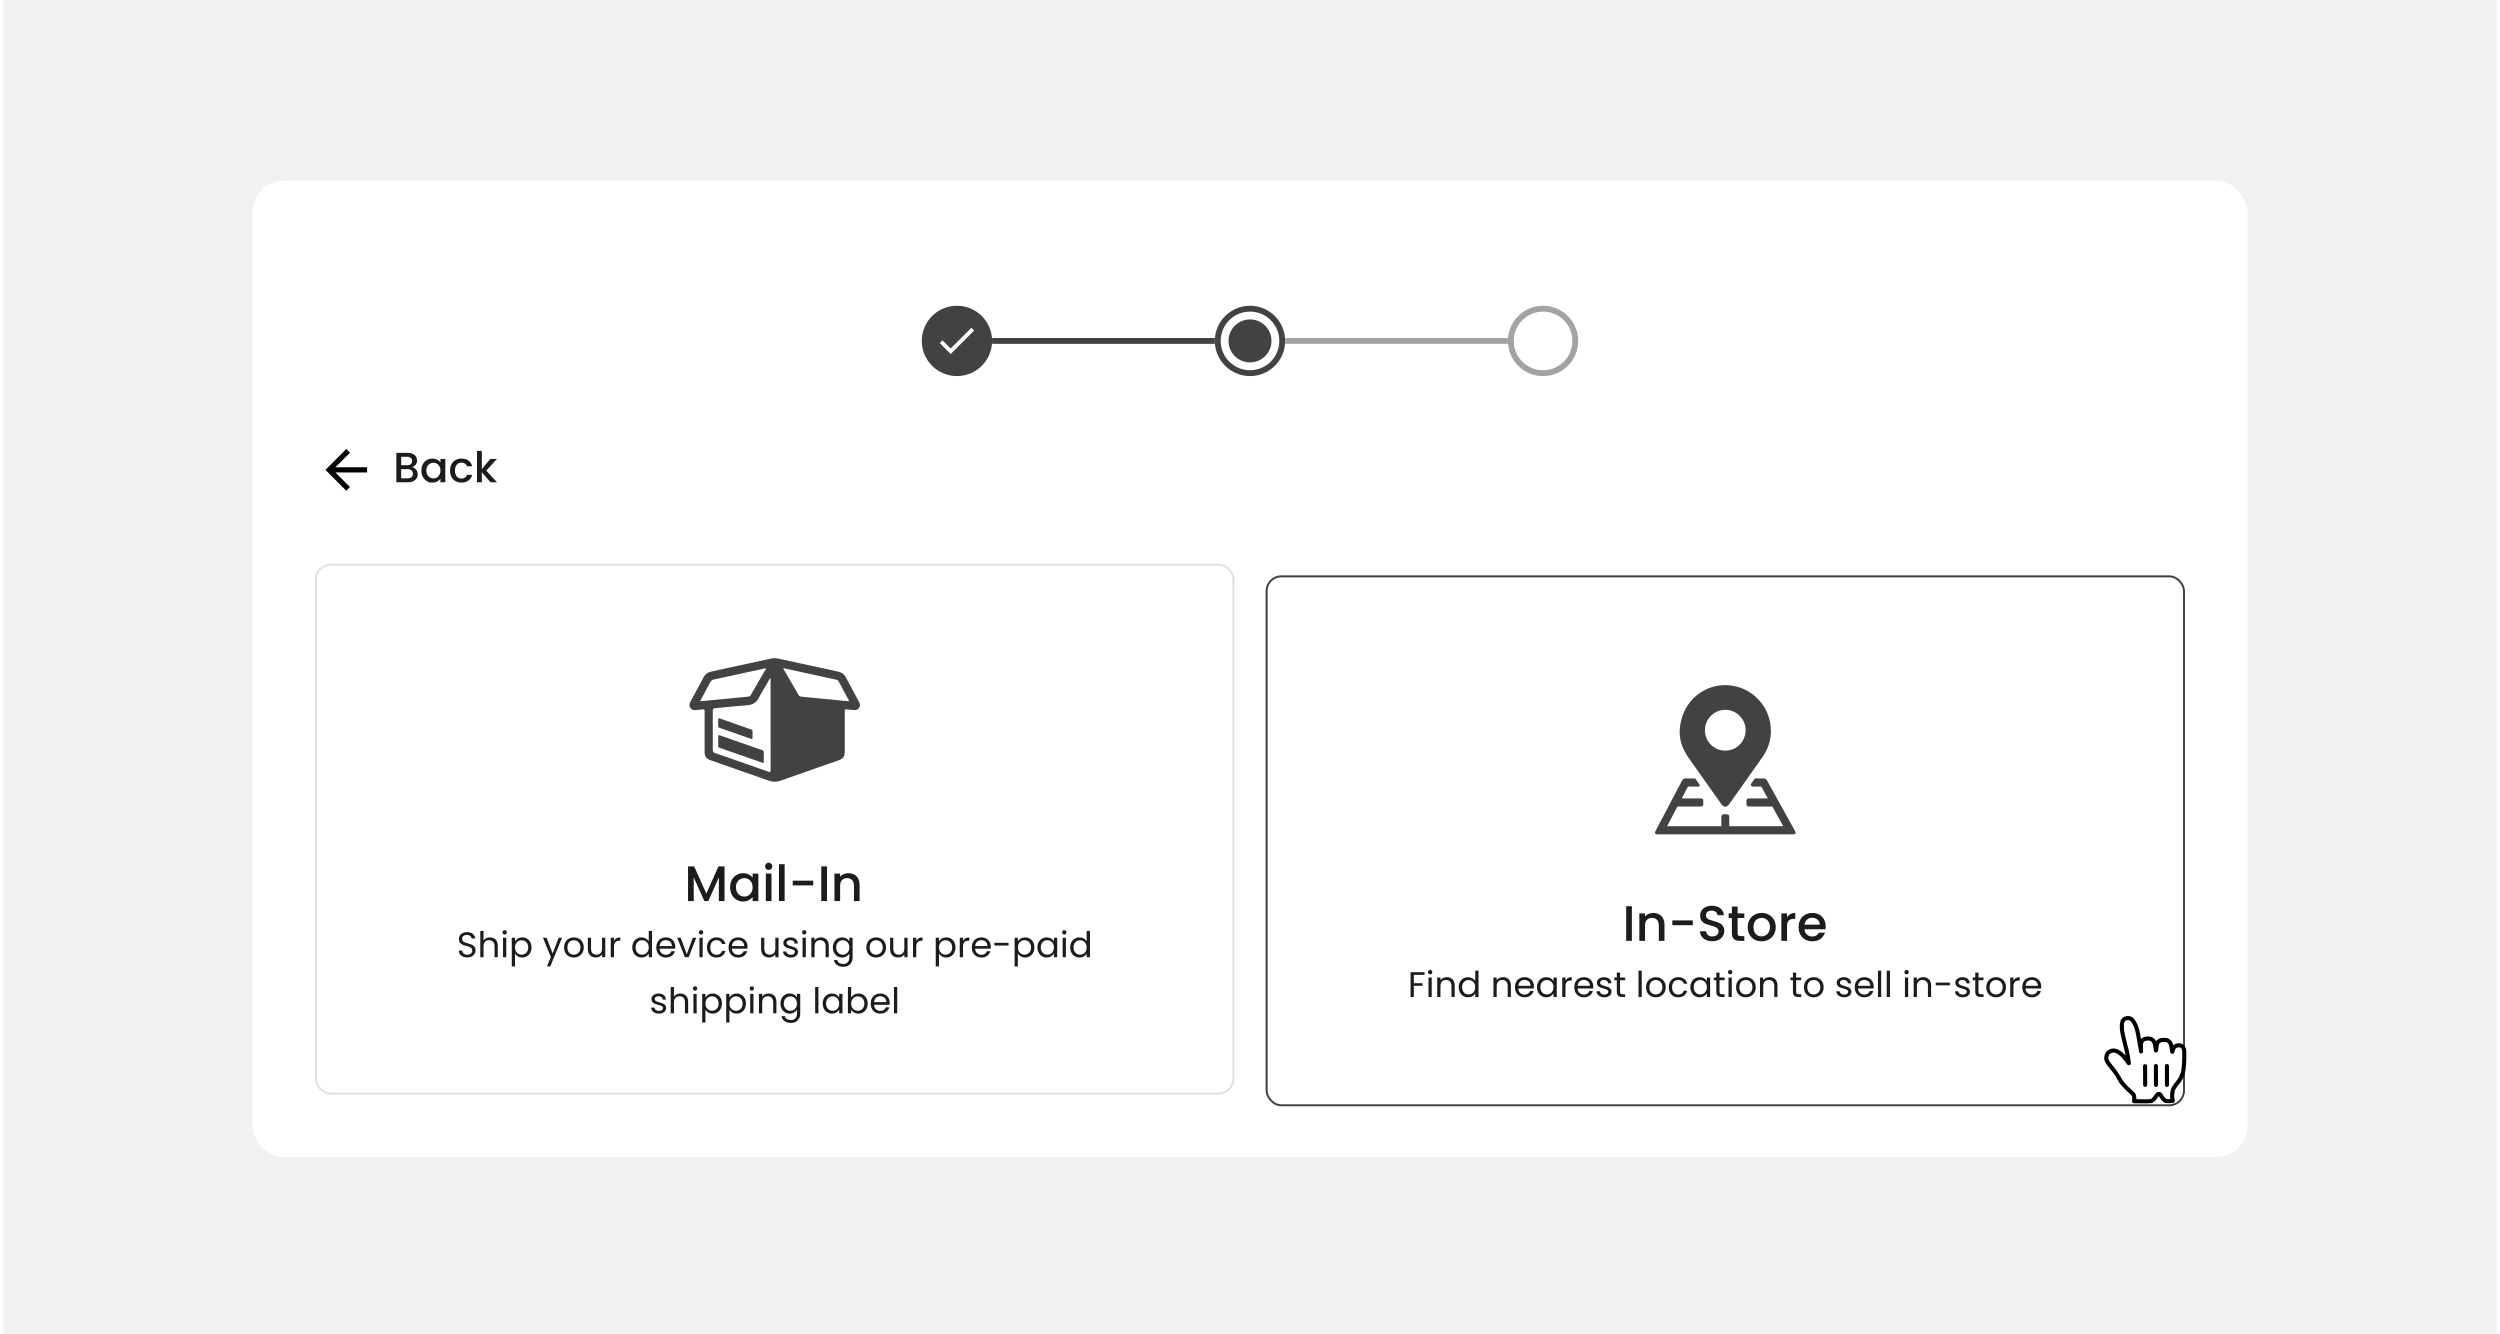 <svg width="401" height="214" viewBox="0 0 401 214" fill="none" xmlns="http://www.w3.org/2000/svg">
<rect width="400" height="214" transform="translate(0.5)" fill="#F1F1F1"/>
<rect x="40.5" y="28.986" width="320" height="156.606" rx="5.014" fill="white"/>
<circle cx="153.493" cy="54.683" r="5.327" fill="#424242" stroke="#424242" stroke-width="0.627"/>
<path d="M152.489 55.897L151.182 54.591L150.737 55.032L152.489 56.784L156.249 53.024L155.807 52.582L152.489 55.897Z" fill="white"/>
<path d="M159.134 54.683H194.859" stroke="#424242" stroke-width="0.94"/>
<circle cx="200.5" cy="54.683" r="5.171" fill="white" stroke="#424242" stroke-width="0.94"/>
<circle cx="200.5" cy="54.683" r="3.29" fill="#424242" stroke="#424242" stroke-width="0.313"/>
<path d="M206.141 54.683H241.866" stroke="#A3A3A3" stroke-width="0.94"/>
<circle cx="247.507" cy="54.683" r="5.171" fill="white" stroke="#A3A3A3" stroke-width="0.94"/>
<path d="M58.885 74.948H53.8L56.136 72.613L55.542 72.023L52.2 75.366L55.542 78.709L56.132 78.12L53.8 75.784H58.885V74.948Z" fill="black"/>
<path d="M66.096 74.93C66.35 74.975 66.565 75.108 66.741 75.33C66.917 75.552 67.006 75.803 67.006 76.083C67.006 76.323 66.942 76.54 66.816 76.735C66.694 76.925 66.515 77.076 66.28 77.189C66.044 77.298 65.771 77.352 65.459 77.352H63.572V72.636H65.37C65.692 72.636 65.968 72.691 66.198 72.799C66.429 72.908 66.603 73.055 66.721 73.24C66.838 73.421 66.897 73.625 66.897 73.851C66.897 74.122 66.825 74.349 66.68 74.529C66.535 74.71 66.341 74.844 66.096 74.93ZM64.346 74.618H65.302C65.556 74.618 65.753 74.561 65.893 74.448C66.038 74.33 66.11 74.163 66.11 73.946C66.11 73.733 66.038 73.568 65.893 73.451C65.753 73.328 65.556 73.267 65.302 73.267H64.346V74.618ZM65.391 76.721C65.653 76.721 65.859 76.658 66.008 76.531C66.157 76.404 66.232 76.228 66.232 76.002C66.232 75.771 66.153 75.588 65.995 75.452C65.836 75.317 65.626 75.249 65.364 75.249H64.346V76.721H65.391ZM67.588 75.466C67.588 75.09 67.665 74.758 67.819 74.468C67.977 74.179 68.19 73.955 68.457 73.797C68.728 73.634 69.027 73.552 69.353 73.552C69.647 73.552 69.902 73.611 70.119 73.729C70.341 73.842 70.517 73.984 70.649 74.156V73.613H71.429V77.352H70.649V76.796C70.517 76.972 70.339 77.119 70.112 77.237C69.886 77.354 69.629 77.413 69.339 77.413C69.018 77.413 68.724 77.332 68.457 77.169C68.19 77.001 67.977 76.771 67.819 76.477C67.665 76.178 67.588 75.841 67.588 75.466ZM70.649 75.479C70.649 75.222 70.594 74.998 70.486 74.808C70.382 74.618 70.244 74.473 70.072 74.373C69.9 74.274 69.715 74.224 69.515 74.224C69.316 74.224 69.131 74.274 68.959 74.373C68.787 74.468 68.647 74.611 68.538 74.801C68.434 74.986 68.382 75.208 68.382 75.466C68.382 75.724 68.434 75.95 68.538 76.144C68.647 76.339 68.787 76.488 68.959 76.592C69.135 76.692 69.321 76.741 69.515 76.741C69.715 76.741 69.9 76.692 70.072 76.592C70.244 76.493 70.382 76.348 70.486 76.158C70.594 75.963 70.649 75.737 70.649 75.479ZM72.187 75.479C72.187 75.095 72.264 74.758 72.418 74.468C72.576 74.174 72.793 73.948 73.069 73.79C73.345 73.632 73.662 73.552 74.019 73.552C74.471 73.552 74.845 73.661 75.139 73.878C75.437 74.091 75.638 74.396 75.743 74.794H74.908C74.84 74.609 74.731 74.464 74.582 74.36C74.433 74.256 74.245 74.204 74.019 74.204C73.702 74.204 73.449 74.317 73.259 74.543C73.074 74.765 72.981 75.077 72.981 75.479C72.981 75.882 73.074 76.196 73.259 76.422C73.449 76.649 73.702 76.762 74.019 76.762C74.467 76.762 74.763 76.565 74.908 76.171H75.743C75.634 76.551 75.43 76.855 75.132 77.081C74.833 77.302 74.462 77.413 74.019 77.413C73.662 77.413 73.345 77.334 73.069 77.176C72.793 77.013 72.576 76.787 72.418 76.497C72.264 76.203 72.187 75.864 72.187 75.479ZM77.993 75.486L79.716 77.352H78.671L77.287 75.744V77.352H76.513V72.331H77.287V75.249L78.644 73.613H79.716L77.993 75.486Z" fill="#1C1C1C"/>
<rect x="50.685" y="90.565" width="147.151" height="84.842" rx="2.35" fill="white"/>
<rect x="50.685" y="90.565" width="147.151" height="84.842" rx="2.35" stroke="#E0E0E0" stroke-width="0.313"/>
<path d="M122.51 121.186C122.507 121.044 122.504 120.901 122.516 120.76C122.539 120.496 122.423 120.38 122.183 120.297C120.614 119.756 119.048 119.207 117.482 118.659L117.476 118.657C117.057 118.51 116.638 118.363 116.219 118.217C115.961 118.127 115.704 118.036 115.447 117.943C115.298 117.889 115.196 117.904 115.196 118.095C115.196 118.625 115.197 119.156 115.197 119.686C115.197 119.87 115.329 119.916 115.465 119.963L115.481 119.969C117.176 120.559 118.871 121.15 120.565 121.74L120.866 121.845C120.993 121.89 121.121 121.934 121.248 121.978C121.582 122.093 121.915 122.208 122.245 122.329C122.438 122.4 122.52 122.356 122.514 122.144C122.509 121.965 122.51 121.785 122.511 121.605C122.512 121.53 122.512 121.454 122.512 121.378C122.512 121.314 122.511 121.25 122.51 121.186Z" fill="#424242"/>
<path d="M120.666 117.102C120.734 117.195 120.701 117.362 120.709 117.803C120.709 117.855 120.709 117.907 120.708 117.959C120.707 118.074 120.706 118.189 120.711 118.304C120.718 118.498 120.663 118.579 120.454 118.505C118.78 117.917 117.105 117.333 115.429 116.75C115.268 116.694 115.192 116.595 115.194 116.423C115.198 116.099 115.201 115.775 115.192 115.451C115.186 115.204 115.279 115.174 115.495 115.251C116.267 115.525 117.039 115.796 117.812 116.067C118.548 116.325 119.285 116.583 120.02 116.844C120.431 116.99 120.599 117.01 120.666 117.102Z" fill="#424242"/>
<path fill-rule="evenodd" clip-rule="evenodd" d="M113.02 117.426C113.02 117.742 113.02 118.058 113.019 118.374C113.019 119.128 113.019 119.883 113.02 120.637C113.021 121.308 113.298 121.707 113.922 121.926C115.287 122.404 116.653 122.882 118.019 123.36L118.021 123.361C119.801 123.984 121.581 124.607 123.36 125.232C123.961 125.443 124.549 125.45 125.157 125.235C127.37 124.453 129.586 123.678 131.801 122.902C132.741 122.573 133.682 122.244 134.622 121.915C135.218 121.706 135.499 121.301 135.5 120.639C135.502 119.122 135.502 117.606 135.501 116.089C135.501 115.445 135.501 114.802 135.501 114.158V114.157C135.501 113.957 135.501 113.857 135.551 113.813C135.6 113.769 135.698 113.78 135.894 113.801L135.911 113.803C136.112 113.825 136.314 113.84 136.515 113.856C136.663 113.867 136.811 113.878 136.958 113.892C137.292 113.924 137.581 113.845 137.78 113.557C137.991 113.25 137.976 112.933 137.803 112.612C137.429 111.917 137.056 111.222 136.684 110.526L136.683 110.525L136.386 109.97C136.318 109.844 136.251 109.718 136.183 109.593C136.018 109.287 135.854 108.981 135.693 108.673C135.428 108.163 135.026 107.851 134.461 107.729C131.195 107.028 127.93 106.321 124.667 105.606C124.239 105.512 123.834 105.595 123.426 105.684C121.701 106.059 119.976 106.436 118.251 106.812L118.25 106.812C116.845 107.119 115.44 107.425 114.035 107.731C113.53 107.841 113.138 108.11 112.891 108.568C112.453 109.378 112.018 110.189 111.583 111C111.296 111.536 111.008 112.073 110.72 112.608C110.547 112.93 110.529 113.247 110.739 113.553C110.943 113.851 111.245 113.928 111.587 113.897C111.709 113.886 111.832 113.877 111.955 113.868C112.211 113.85 112.467 113.831 112.72 113.791C112.974 113.75 113.023 113.842 113.022 114.067C113.017 114.892 113.018 115.717 113.018 116.542C113.019 116.837 113.019 117.131 113.019 117.426H113.02ZM112.345 112.48C112.349 112.346 112.406 112.25 112.461 112.158C112.476 112.133 112.491 112.108 112.505 112.082C112.673 111.767 112.844 111.452 113.014 111.137C113.319 110.573 113.623 110.009 113.92 109.44C114.054 109.182 114.231 109.051 114.515 108.99C116.077 108.655 117.638 108.314 119.199 107.973C120.225 107.75 121.25 107.526 122.276 107.303C122.32 107.294 122.363 107.283 122.407 107.272C122.556 107.234 122.713 107.195 122.901 107.208L122.053 108.67C121.485 109.648 120.924 110.615 120.362 111.583C120.302 111.687 120.211 111.722 120.096 111.733C119.377 111.8 118.658 111.87 117.94 111.941L117.657 111.968C117.224 112.011 116.791 112.053 116.359 112.096C115.659 112.165 114.96 112.234 114.26 112.301C113.822 112.344 113.384 112.384 112.943 112.425L112.942 112.425C112.743 112.443 112.544 112.462 112.345 112.48ZM125.741 107.197C125.807 107.207 125.855 107.213 125.902 107.224C126.606 107.378 127.31 107.533 128.014 107.687C130.058 108.135 132.101 108.584 134.146 109.028C134.352 109.072 134.463 109.19 134.555 109.363C134.786 109.797 135.019 110.23 135.251 110.664L135.252 110.664C135.445 111.025 135.639 111.385 135.831 111.746C135.865 111.809 135.901 111.871 135.937 111.934C136.033 112.1 136.13 112.27 136.196 112.471C136.119 112.466 136.044 112.462 135.971 112.458C135.821 112.45 135.68 112.443 135.539 112.429C134.857 112.362 134.175 112.295 133.494 112.227C131.853 112.065 130.212 111.902 128.57 111.748C128.313 111.724 128.17 111.626 128.048 111.409C127.773 110.918 127.489 110.431 127.205 109.944C127.085 109.737 126.964 109.53 126.844 109.322C126.575 108.859 126.308 108.395 126.029 107.912L125.604 107.177C125.658 107.185 125.703 107.192 125.741 107.197ZM123.543 108.752C123.607 108.814 123.604 108.868 123.602 108.916C123.601 108.926 123.601 108.935 123.601 108.944C123.601 110.286 123.601 111.629 123.601 112.972C123.601 116.51 123.601 120.049 123.605 123.588C123.605 123.859 123.512 123.877 123.291 123.797C122.748 123.597 122.202 123.407 121.656 123.216L121.334 123.104C120.929 122.962 120.524 122.821 120.119 122.679L120.105 122.674C118.306 122.045 116.507 121.416 114.705 120.795C114.436 120.702 114.328 120.576 114.33 120.273C114.344 118.181 114.343 116.089 114.331 113.997C114.33 113.717 114.427 113.616 114.69 113.593C115.289 113.538 115.888 113.48 116.487 113.421C117.612 113.312 118.737 113.203 119.864 113.119C120.695 113.057 121.282 112.749 121.685 111.979C122.085 111.215 122.526 110.473 122.971 109.724C123.162 109.402 123.354 109.079 123.543 108.752Z" fill="#424242"/>
<path d="M116.217 138.975V144.535H115.305V140.727L113.609 144.535H112.977L111.273 140.727V144.535H110.361V138.975H111.345L113.297 143.335L115.241 138.975H116.217ZM117.111 142.311C117.111 141.869 117.202 141.477 117.383 141.135C117.57 140.794 117.821 140.53 118.135 140.343C118.455 140.151 118.807 140.055 119.191 140.055C119.538 140.055 119.839 140.125 120.095 140.263C120.357 140.397 120.565 140.565 120.719 140.767V140.127H121.639V144.535H120.719V143.879C120.565 144.087 120.354 144.261 120.087 144.399C119.821 144.538 119.517 144.607 119.175 144.607C118.797 144.607 118.45 144.511 118.135 144.319C117.821 144.122 117.57 143.85 117.383 143.503C117.202 143.151 117.111 142.754 117.111 142.311ZM120.719 142.327C120.719 142.023 120.655 141.759 120.527 141.535C120.405 141.311 120.242 141.141 120.039 141.023C119.837 140.906 119.618 140.847 119.383 140.847C119.149 140.847 118.93 140.906 118.727 141.023C118.525 141.135 118.359 141.303 118.231 141.527C118.109 141.746 118.047 142.007 118.047 142.311C118.047 142.615 118.109 142.882 118.231 143.111C118.359 143.341 118.525 143.517 118.727 143.639C118.935 143.757 119.154 143.815 119.383 143.815C119.618 143.815 119.837 143.757 120.039 143.639C120.242 143.522 120.405 143.351 120.527 143.127C120.655 142.898 120.719 142.631 120.719 142.327ZM123.301 139.543C123.136 139.543 122.997 139.487 122.885 139.375C122.773 139.263 122.717 139.125 122.717 138.959C122.717 138.794 122.773 138.655 122.885 138.543C122.997 138.431 123.136 138.375 123.301 138.375C123.461 138.375 123.597 138.431 123.709 138.543C123.821 138.655 123.877 138.794 123.877 138.959C123.877 139.125 123.821 139.263 123.709 139.375C123.597 139.487 123.461 139.543 123.301 139.543ZM123.749 140.127V144.535H122.837V140.127H123.749ZM125.858 138.615V144.535H124.946V138.615H125.858ZM130.44 141.255V142.023H127.152V141.255H130.44ZM132.648 138.975V144.535H131.736V138.975H132.648ZM136.069 140.055C136.416 140.055 136.725 140.127 136.997 140.271C137.274 140.415 137.49 140.629 137.645 140.911C137.8 141.194 137.877 141.535 137.877 141.935V144.535H136.973V142.071C136.973 141.677 136.874 141.375 136.677 141.167C136.48 140.954 136.21 140.847 135.869 140.847C135.528 140.847 135.256 140.954 135.053 141.167C134.856 141.375 134.757 141.677 134.757 142.071V144.535H133.845V140.127H134.757V140.631C134.906 140.45 135.096 140.309 135.325 140.207C135.56 140.106 135.808 140.055 136.069 140.055Z" fill="#1C1C1C"/>
<path d="M74.954 153.575C74.692 153.575 74.456 153.53 74.247 153.438C74.042 153.343 73.881 153.214 73.763 153.051C73.645 152.884 73.584 152.692 73.581 152.475H74.133C74.152 152.661 74.228 152.819 74.361 152.948C74.498 153.074 74.696 153.136 74.954 153.136C75.201 153.136 75.395 153.075 75.536 152.954C75.68 152.828 75.752 152.669 75.752 152.475C75.752 152.323 75.71 152.2 75.627 152.105C75.543 152.01 75.439 151.937 75.313 151.888C75.188 151.839 75.019 151.785 74.806 151.728C74.544 151.66 74.333 151.592 74.173 151.523C74.017 151.455 73.883 151.348 73.769 151.204C73.658 151.056 73.603 150.858 73.603 150.611C73.603 150.395 73.658 150.203 73.769 150.035C73.879 149.868 74.033 149.739 74.23 149.648C74.432 149.557 74.662 149.511 74.92 149.511C75.292 149.511 75.596 149.604 75.832 149.79C76.071 149.977 76.206 150.224 76.237 150.531H75.667C75.648 150.379 75.568 150.246 75.427 150.132C75.287 150.015 75.1 149.956 74.869 149.956C74.652 149.956 74.475 150.013 74.339 150.127C74.202 150.237 74.133 150.393 74.133 150.594C74.133 150.738 74.173 150.856 74.253 150.947C74.337 151.039 74.437 151.109 74.555 151.158C74.677 151.204 74.846 151.257 75.062 151.318C75.325 151.39 75.536 151.462 75.695 151.535C75.855 151.603 75.992 151.711 76.106 151.859C76.22 152.004 76.277 152.201 76.277 152.452C76.277 152.646 76.225 152.828 76.123 152.999C76.02 153.17 75.868 153.309 75.667 153.416C75.465 153.522 75.228 153.575 74.954 153.575ZM78.59 150.355C78.826 150.355 79.039 150.406 79.229 150.509C79.419 150.607 79.567 150.757 79.673 150.959C79.784 151.16 79.839 151.405 79.839 151.694V153.535H79.326V151.768C79.326 151.457 79.248 151.219 79.092 151.056C78.936 150.889 78.723 150.805 78.454 150.805C78.18 150.805 77.961 150.89 77.798 151.061C77.638 151.232 77.559 151.481 77.559 151.808V153.535H77.04V149.317H77.559V150.856C77.661 150.697 77.802 150.573 77.98 150.486C78.163 150.398 78.366 150.355 78.59 150.355ZM80.954 149.904C80.855 149.904 80.771 149.87 80.703 149.802C80.635 149.733 80.6 149.65 80.6 149.551C80.6 149.452 80.635 149.369 80.703 149.3C80.771 149.232 80.855 149.198 80.954 149.198C81.049 149.198 81.129 149.232 81.193 149.3C81.262 149.369 81.296 149.452 81.296 149.551C81.296 149.65 81.262 149.733 81.193 149.802C81.129 149.87 81.049 149.904 80.954 149.904ZM81.205 150.412V153.535H80.686V150.412H81.205ZM82.607 150.987C82.71 150.809 82.862 150.661 83.063 150.543C83.269 150.421 83.506 150.36 83.776 150.36C84.053 150.36 84.304 150.427 84.528 150.56C84.756 150.693 84.935 150.881 85.064 151.124C85.193 151.364 85.258 151.643 85.258 151.962C85.258 152.277 85.193 152.559 85.064 152.806C84.935 153.053 84.756 153.245 84.528 153.381C84.304 153.518 84.053 153.587 83.776 153.587C83.51 153.587 83.274 153.528 83.069 153.41C82.868 153.288 82.714 153.138 82.607 152.96V155.017H82.089V150.412H82.607V150.987ZM84.728 151.962C84.728 151.726 84.68 151.521 84.585 151.346C84.49 151.172 84.361 151.039 84.198 150.947C84.038 150.856 83.861 150.811 83.668 150.811C83.478 150.811 83.301 150.858 83.137 150.953C82.978 151.044 82.849 151.179 82.75 151.358C82.655 151.533 82.607 151.736 82.607 151.968C82.607 152.203 82.655 152.41 82.75 152.589C82.849 152.764 82.978 152.899 83.137 152.994C83.301 153.085 83.478 153.131 83.668 153.131C83.861 153.131 84.038 153.085 84.198 152.994C84.361 152.899 84.49 152.764 84.585 152.589C84.68 152.41 84.728 152.201 84.728 151.962ZM90.151 150.412L88.27 155.006H87.734L88.349 153.501L87.09 150.412H87.665L88.646 152.942L89.615 150.412H90.151ZM92.034 153.587C91.742 153.587 91.476 153.52 91.236 153.387C91.001 153.254 90.814 153.066 90.678 152.823C90.545 152.576 90.478 152.291 90.478 151.968C90.478 151.649 90.547 151.367 90.683 151.124C90.824 150.877 91.014 150.689 91.253 150.56C91.493 150.427 91.761 150.36 92.057 150.36C92.353 150.36 92.621 150.427 92.861 150.56C93.1 150.689 93.288 150.875 93.425 151.118C93.566 151.362 93.636 151.645 93.636 151.968C93.636 152.291 93.564 152.576 93.419 152.823C93.279 153.066 93.087 153.254 92.844 153.387C92.6 153.52 92.331 153.587 92.034 153.587ZM92.034 153.131C92.221 153.131 92.395 153.087 92.559 152.999C92.722 152.912 92.853 152.781 92.952 152.606C93.055 152.431 93.106 152.219 93.106 151.968C93.106 151.717 93.056 151.504 92.958 151.329C92.859 151.155 92.73 151.025 92.57 150.942C92.41 150.854 92.238 150.811 92.051 150.811C91.861 150.811 91.687 150.854 91.527 150.942C91.371 151.025 91.246 151.155 91.151 151.329C91.056 151.504 91.008 151.717 91.008 151.968C91.008 152.222 91.054 152.437 91.145 152.612C91.24 152.787 91.365 152.918 91.521 153.005C91.677 153.089 91.848 153.131 92.034 153.131ZM97.088 150.412V153.535H96.57V153.074C96.471 153.233 96.332 153.359 96.153 153.45C95.979 153.537 95.785 153.581 95.572 153.581C95.329 153.581 95.11 153.531 94.916 153.433C94.723 153.33 94.569 153.178 94.455 152.977C94.345 152.775 94.29 152.53 94.29 152.241V150.412H94.802V152.173C94.802 152.481 94.88 152.718 95.036 152.885C95.192 153.049 95.405 153.131 95.675 153.131C95.952 153.131 96.171 153.045 96.33 152.874C96.49 152.703 96.57 152.454 96.57 152.127V150.412H97.088ZM98.483 150.919C98.574 150.74 98.703 150.602 98.87 150.503C99.041 150.404 99.248 150.355 99.492 150.355V150.89H99.355C98.773 150.89 98.483 151.206 98.483 151.837V153.535H97.964V150.412H98.483V150.919ZM101.416 151.962C101.416 151.643 101.481 151.364 101.61 151.124C101.739 150.881 101.916 150.693 102.14 150.56C102.368 150.427 102.623 150.36 102.904 150.36C103.147 150.36 103.373 150.417 103.582 150.531C103.791 150.642 103.951 150.788 104.061 150.97V149.317H104.585V153.535H104.061V152.948C103.958 153.134 103.806 153.288 103.605 153.41C103.404 153.528 103.168 153.587 102.898 153.587C102.621 153.587 102.368 153.518 102.14 153.381C101.916 153.245 101.739 153.053 101.61 152.806C101.481 152.559 101.416 152.277 101.416 151.962ZM104.061 151.968C104.061 151.732 104.014 151.527 103.919 151.352C103.824 151.177 103.694 151.044 103.531 150.953C103.371 150.858 103.195 150.811 103.001 150.811C102.807 150.811 102.63 150.856 102.471 150.947C102.311 151.039 102.184 151.172 102.089 151.346C101.994 151.521 101.946 151.726 101.946 151.962C101.946 152.201 101.994 152.41 102.089 152.589C102.184 152.764 102.311 152.899 102.471 152.994C102.63 153.085 102.807 153.131 103.001 153.131C103.195 153.131 103.371 153.085 103.531 152.994C103.694 152.899 103.824 152.764 103.919 152.589C104.014 152.41 104.061 152.203 104.061 151.968ZM108.312 151.854C108.312 151.953 108.306 152.057 108.295 152.167H105.798C105.817 152.475 105.922 152.716 106.112 152.891C106.306 153.062 106.539 153.148 106.813 153.148C107.037 153.148 107.223 153.096 107.371 152.994C107.523 152.887 107.63 152.747 107.691 152.572H108.249C108.166 152.872 107.998 153.117 107.748 153.307C107.497 153.493 107.185 153.587 106.813 153.587C106.516 153.587 106.25 153.52 106.015 153.387C105.783 153.254 105.601 153.066 105.468 152.823C105.335 152.576 105.268 152.291 105.268 151.968C105.268 151.645 105.333 151.362 105.462 151.118C105.591 150.875 105.772 150.689 106.003 150.56C106.239 150.427 106.509 150.36 106.813 150.36C107.109 150.36 107.371 150.425 107.599 150.554C107.827 150.683 108.002 150.862 108.124 151.09C108.249 151.314 108.312 151.569 108.312 151.854ZM107.776 151.745C107.776 151.548 107.732 151.379 107.645 151.238C107.558 151.094 107.438 150.985 107.286 150.913C107.138 150.837 106.972 150.799 106.79 150.799C106.528 150.799 106.304 150.883 106.117 151.05C105.935 151.217 105.831 151.449 105.804 151.745H107.776ZM110.159 153.056L111.128 150.412H111.681L110.456 153.535H109.852L108.626 150.412H109.185L110.159 153.056ZM112.46 149.904C112.361 149.904 112.277 149.87 112.209 149.802C112.14 149.733 112.106 149.65 112.106 149.551C112.106 149.452 112.14 149.369 112.209 149.3C112.277 149.232 112.361 149.198 112.46 149.198C112.555 149.198 112.634 149.232 112.699 149.3C112.767 149.369 112.802 149.452 112.802 149.551C112.802 149.65 112.767 149.733 112.699 149.802C112.634 149.87 112.555 149.904 112.46 149.904ZM112.71 150.412V153.535H112.192V150.412H112.71ZM113.401 151.968C113.401 151.645 113.465 151.364 113.594 151.124C113.724 150.881 113.902 150.693 114.13 150.56C114.362 150.427 114.626 150.36 114.923 150.36C115.306 150.36 115.622 150.453 115.869 150.64C116.12 150.826 116.285 151.084 116.365 151.415H115.806C115.753 151.225 115.648 151.075 115.493 150.965C115.341 150.854 115.151 150.799 114.923 150.799C114.626 150.799 114.387 150.902 114.204 151.107C114.022 151.308 113.931 151.595 113.931 151.968C113.931 152.344 114.022 152.635 114.204 152.84C114.387 153.045 114.626 153.148 114.923 153.148C115.151 153.148 115.341 153.094 115.493 152.988C115.645 152.882 115.749 152.73 115.806 152.532H116.365C116.281 152.851 116.114 153.108 115.863 153.302C115.612 153.492 115.299 153.587 114.923 153.587C114.626 153.587 114.362 153.52 114.13 153.387C113.902 153.254 113.724 153.066 113.594 152.823C113.465 152.58 113.401 152.295 113.401 151.968ZM119.907 151.854C119.907 151.953 119.901 152.057 119.89 152.167H117.393C117.412 152.475 117.517 152.716 117.707 152.891C117.9 153.062 118.134 153.148 118.408 153.148C118.632 153.148 118.818 153.096 118.966 152.994C119.118 152.887 119.225 152.747 119.285 152.572H119.844C119.76 152.872 119.593 153.117 119.342 153.307C119.092 153.493 118.78 153.587 118.408 153.587C118.111 153.587 117.845 153.52 117.61 153.387C117.378 153.254 117.195 153.066 117.062 152.823C116.929 152.576 116.863 152.291 116.863 151.968C116.863 151.645 116.928 151.362 117.057 151.118C117.186 150.875 117.366 150.689 117.598 150.56C117.834 150.427 118.104 150.36 118.408 150.36C118.704 150.36 118.966 150.425 119.194 150.554C119.422 150.683 119.597 150.862 119.719 151.09C119.844 151.314 119.907 151.569 119.907 151.854ZM119.371 151.745C119.371 151.548 119.327 151.379 119.24 151.238C119.152 151.094 119.033 150.985 118.881 150.913C118.733 150.837 118.567 150.799 118.385 150.799C118.123 150.799 117.898 150.883 117.712 151.05C117.53 151.217 117.425 151.449 117.399 151.745H119.371ZM124.881 150.412V153.535H124.363V153.074C124.264 153.233 124.125 153.359 123.946 153.45C123.772 153.537 123.578 153.581 123.365 153.581C123.122 153.581 122.903 153.531 122.71 153.433C122.516 153.33 122.362 153.178 122.248 152.977C122.138 152.775 122.083 152.53 122.083 152.241V150.412H122.596V152.173C122.596 152.481 122.673 152.718 122.829 152.885C122.985 153.049 123.198 153.131 123.468 153.131C123.745 153.131 123.964 153.045 124.123 152.874C124.283 152.703 124.363 152.454 124.363 152.127V150.412H124.881ZM126.863 153.587C126.623 153.587 126.409 153.547 126.219 153.467C126.029 153.383 125.879 153.269 125.768 153.125C125.658 152.977 125.597 152.808 125.586 152.618H126.122C126.137 152.773 126.209 152.901 126.338 152.999C126.471 153.098 126.644 153.148 126.857 153.148C127.055 153.148 127.211 153.104 127.325 153.017C127.439 152.929 127.496 152.819 127.496 152.686C127.496 152.549 127.435 152.448 127.313 152.384C127.192 152.315 127.003 152.249 126.749 152.184C126.517 152.124 126.327 152.063 126.179 152.002C126.034 151.937 125.909 151.844 125.803 151.723C125.7 151.597 125.649 151.434 125.649 151.232C125.649 151.073 125.696 150.927 125.791 150.794C125.886 150.661 126.021 150.556 126.196 150.48C126.371 150.4 126.57 150.36 126.794 150.36C127.14 150.36 127.42 150.448 127.632 150.623C127.845 150.797 127.959 151.037 127.974 151.341H127.456C127.444 151.177 127.378 151.046 127.256 150.947C127.138 150.849 126.979 150.799 126.777 150.799C126.591 150.799 126.443 150.839 126.333 150.919C126.223 150.999 126.167 151.103 126.167 151.232C126.167 151.335 126.2 151.421 126.264 151.489C126.333 151.554 126.416 151.607 126.515 151.649C126.618 151.687 126.758 151.73 126.937 151.78C127.161 151.84 127.344 151.901 127.484 151.962C127.625 152.019 127.744 152.106 127.843 152.224C127.946 152.342 127.999 152.496 128.003 152.686C128.003 152.857 127.955 153.011 127.86 153.148C127.765 153.284 127.63 153.393 127.456 153.473C127.285 153.549 127.087 153.587 126.863 153.587ZM129.003 149.904C128.904 149.904 128.821 149.87 128.752 149.802C128.684 149.733 128.65 149.65 128.65 149.551C128.65 149.452 128.684 149.369 128.752 149.3C128.821 149.232 128.904 149.198 129.003 149.198C129.098 149.198 129.178 149.232 129.242 149.3C129.311 149.369 129.345 149.452 129.345 149.551C129.345 149.65 129.311 149.733 129.242 149.802C129.178 149.87 129.098 149.904 129.003 149.904ZM129.254 150.412V153.535H128.735V150.412H129.254ZM131.66 150.355C132.04 150.355 132.348 150.471 132.583 150.702C132.819 150.93 132.937 151.261 132.937 151.694V153.535H132.424V151.768C132.424 151.457 132.346 151.219 132.19 151.056C132.034 150.889 131.821 150.805 131.551 150.805C131.278 150.805 131.059 150.89 130.896 151.061C130.736 151.232 130.657 151.481 130.657 151.808V153.535H130.138V150.412H130.657V150.856C130.759 150.697 130.898 150.573 131.073 150.486C131.251 150.398 131.447 150.355 131.66 150.355ZM135.072 150.36C135.342 150.36 135.577 150.419 135.779 150.537C135.984 150.655 136.136 150.803 136.235 150.982V150.412H136.759V153.604C136.759 153.889 136.698 154.141 136.577 154.362C136.455 154.586 136.28 154.761 136.052 154.886C135.828 155.012 135.566 155.074 135.266 155.074C134.855 155.074 134.513 154.977 134.24 154.784C133.966 154.59 133.805 154.326 133.755 153.991H134.268C134.325 154.181 134.443 154.333 134.622 154.447C134.8 154.565 135.015 154.624 135.266 154.624C135.551 154.624 135.783 154.535 135.961 154.356C136.144 154.177 136.235 153.927 136.235 153.604V152.948C136.132 153.131 135.98 153.283 135.779 153.404C135.577 153.526 135.342 153.587 135.072 153.587C134.795 153.587 134.542 153.518 134.314 153.381C134.09 153.245 133.913 153.053 133.784 152.806C133.655 152.559 133.59 152.277 133.59 151.962C133.59 151.643 133.655 151.364 133.784 151.124C133.913 150.881 134.09 150.693 134.314 150.56C134.542 150.427 134.795 150.36 135.072 150.36ZM136.235 151.968C136.235 151.732 136.187 151.527 136.092 151.352C135.997 151.177 135.868 151.044 135.705 150.953C135.545 150.858 135.368 150.811 135.175 150.811C134.981 150.811 134.804 150.856 134.645 150.947C134.485 151.039 134.358 151.172 134.263 151.346C134.168 151.521 134.12 151.726 134.12 151.962C134.12 152.201 134.168 152.41 134.263 152.589C134.358 152.764 134.485 152.899 134.645 152.994C134.804 153.085 134.981 153.131 135.175 153.131C135.368 153.131 135.545 153.085 135.705 152.994C135.868 152.899 135.997 152.764 136.092 152.589C136.187 152.41 136.235 152.203 136.235 151.968ZM140.518 153.587C140.225 153.587 139.959 153.52 139.72 153.387C139.484 153.254 139.298 153.066 139.161 152.823C139.028 152.576 138.962 152.291 138.962 151.968C138.962 151.649 139.03 151.367 139.167 151.124C139.307 150.877 139.497 150.689 139.737 150.56C139.976 150.427 140.244 150.36 140.541 150.36C140.837 150.36 141.105 150.427 141.344 150.56C141.584 150.689 141.772 150.875 141.909 151.118C142.049 151.362 142.119 151.645 142.119 151.968C142.119 152.291 142.047 152.576 141.903 152.823C141.762 153.066 141.57 153.254 141.327 153.387C141.084 153.52 140.814 153.587 140.518 153.587ZM140.518 153.131C140.704 153.131 140.879 153.087 141.042 152.999C141.206 152.912 141.337 152.781 141.435 152.606C141.538 152.431 141.589 152.219 141.589 151.968C141.589 151.717 141.54 151.504 141.441 151.329C141.342 151.155 141.213 151.025 141.054 150.942C140.894 150.854 140.721 150.811 140.535 150.811C140.345 150.811 140.17 150.854 140.01 150.942C139.855 151.025 139.729 151.155 139.634 151.329C139.539 151.504 139.492 151.717 139.492 151.968C139.492 152.222 139.537 152.437 139.629 152.612C139.724 152.787 139.849 152.918 140.005 153.005C140.161 153.089 140.332 153.131 140.518 153.131ZM145.572 150.412V153.535H145.053V153.074C144.954 153.233 144.815 153.359 144.637 153.45C144.462 153.537 144.268 153.581 144.055 153.581C143.812 153.581 143.594 153.531 143.4 153.433C143.206 153.33 143.052 153.178 142.938 152.977C142.828 152.775 142.773 152.53 142.773 152.241V150.412H143.286V152.173C143.286 152.481 143.364 152.718 143.52 152.885C143.675 153.049 143.888 153.131 144.158 153.131C144.435 153.131 144.654 153.045 144.814 152.874C144.973 152.703 145.053 152.454 145.053 152.127V150.412H145.572ZM146.966 150.919C147.057 150.74 147.187 150.602 147.354 150.503C147.525 150.404 147.732 150.355 147.975 150.355V150.89H147.838C147.257 150.89 146.966 151.206 146.966 151.837V153.535H146.447V150.412H146.966V150.919ZM150.612 150.987C150.715 150.809 150.867 150.661 151.068 150.543C151.273 150.421 151.511 150.36 151.781 150.36C152.058 150.36 152.309 150.427 152.533 150.56C152.761 150.693 152.94 150.881 153.069 151.124C153.198 151.364 153.263 151.643 153.263 151.962C153.263 152.277 153.198 152.559 153.069 152.806C152.94 153.053 152.761 153.245 152.533 153.381C152.309 153.518 152.058 153.587 151.781 153.587C151.515 153.587 151.279 153.528 151.074 153.41C150.872 153.288 150.719 153.138 150.612 152.96V155.017H150.093V150.412H150.612V150.987ZM152.733 151.962C152.733 151.726 152.685 151.521 152.59 151.346C152.495 151.172 152.366 151.039 152.202 150.947C152.043 150.856 151.866 150.811 151.672 150.811C151.482 150.811 151.306 150.858 151.142 150.953C150.983 151.044 150.853 151.179 150.755 151.358C150.66 151.533 150.612 151.736 150.612 151.968C150.612 152.203 150.66 152.41 150.755 152.589C150.853 152.764 150.983 152.899 151.142 152.994C151.306 153.085 151.482 153.131 151.672 153.131C151.866 153.131 152.043 153.085 152.202 152.994C152.366 152.899 152.495 152.764 152.59 152.589C152.685 152.41 152.733 152.201 152.733 151.962ZM154.464 150.919C154.555 150.74 154.684 150.602 154.852 150.503C155.023 150.404 155.23 150.355 155.473 150.355V150.89H155.336C154.755 150.89 154.464 151.206 154.464 151.837V153.535H153.945V150.412H154.464V150.919ZM158.922 151.854C158.922 151.953 158.916 152.057 158.905 152.167H156.408C156.427 152.475 156.532 152.716 156.722 152.891C156.915 153.062 157.149 153.148 157.423 153.148C157.647 153.148 157.833 153.096 157.981 152.994C158.133 152.887 158.24 152.747 158.3 152.572H158.859C158.775 152.872 158.608 153.117 158.357 153.307C158.107 153.493 157.795 153.587 157.423 153.587C157.126 153.587 156.86 153.52 156.625 153.387C156.393 153.254 156.21 153.066 156.077 152.823C155.944 152.576 155.878 152.291 155.878 151.968C155.878 151.645 155.943 151.362 156.072 151.118C156.201 150.875 156.381 150.689 156.613 150.56C156.849 150.427 157.119 150.36 157.423 150.36C157.719 150.36 157.981 150.425 158.209 150.554C158.437 150.683 158.612 150.862 158.734 151.09C158.859 151.314 158.922 151.569 158.922 151.854ZM158.386 151.745C158.386 151.548 158.342 151.379 158.255 151.238C158.167 151.094 158.048 150.985 157.896 150.913C157.748 150.837 157.582 150.799 157.4 150.799C157.138 150.799 156.913 150.883 156.727 151.05C156.545 151.217 156.44 151.449 156.414 151.745H158.386ZM161.772 151.227V151.666H159.498V151.227H161.772ZM163.265 150.987C163.367 150.809 163.519 150.661 163.721 150.543C163.926 150.421 164.163 150.36 164.433 150.36C164.71 150.36 164.961 150.427 165.185 150.56C165.413 150.693 165.592 150.881 165.721 151.124C165.85 151.364 165.915 151.643 165.915 151.962C165.915 152.277 165.85 152.559 165.721 152.806C165.592 153.053 165.413 153.245 165.185 153.381C164.961 153.518 164.71 153.587 164.433 153.587C164.167 153.587 163.931 153.528 163.726 153.41C163.525 153.288 163.371 153.138 163.265 152.96V155.017H162.746V150.412H163.265V150.987ZM165.385 151.962C165.385 151.726 165.337 151.521 165.242 151.346C165.147 151.172 165.018 151.039 164.855 150.947C164.695 150.856 164.519 150.811 164.325 150.811C164.135 150.811 163.958 150.858 163.795 150.953C163.635 151.044 163.506 151.179 163.407 151.358C163.312 151.533 163.265 151.736 163.265 151.968C163.265 152.203 163.312 152.41 163.407 152.589C163.506 152.764 163.635 152.899 163.795 152.994C163.958 153.085 164.135 153.131 164.325 153.131C164.519 153.131 164.695 153.085 164.855 152.994C165.018 152.899 165.147 152.764 165.242 152.589C165.337 152.41 165.385 152.201 165.385 151.962ZM166.404 151.962C166.404 151.643 166.469 151.364 166.598 151.124C166.727 150.881 166.904 150.693 167.128 150.56C167.356 150.427 167.609 150.36 167.886 150.36C168.16 150.36 168.397 150.419 168.599 150.537C168.8 150.655 168.95 150.803 169.049 150.982V150.412H169.573V153.535H169.049V152.954C168.946 153.136 168.792 153.288 168.587 153.41C168.386 153.528 168.15 153.587 167.88 153.587C167.603 153.587 167.352 153.518 167.128 153.381C166.904 153.245 166.727 153.053 166.598 152.806C166.469 152.559 166.404 152.277 166.404 151.962ZM169.049 151.968C169.049 151.732 169.001 151.527 168.906 151.352C168.811 151.177 168.682 151.044 168.519 150.953C168.359 150.858 168.182 150.811 167.989 150.811C167.795 150.811 167.618 150.856 167.459 150.947C167.299 151.039 167.172 151.172 167.077 151.346C166.982 151.521 166.934 151.726 166.934 151.962C166.934 152.201 166.982 152.41 167.077 152.589C167.172 152.764 167.299 152.899 167.459 152.994C167.618 153.085 167.795 153.131 167.989 153.131C168.182 153.131 168.359 153.085 168.519 152.994C168.682 152.899 168.811 152.764 168.906 152.589C169.001 152.41 169.049 152.203 169.049 151.968ZM170.718 149.904C170.619 149.904 170.535 149.87 170.467 149.802C170.398 149.733 170.364 149.65 170.364 149.551C170.364 149.452 170.398 149.369 170.467 149.3C170.535 149.232 170.619 149.198 170.718 149.198C170.813 149.198 170.892 149.232 170.957 149.3C171.025 149.369 171.06 149.452 171.06 149.551C171.06 149.65 171.025 149.733 170.957 149.802C170.892 149.87 170.813 149.904 170.718 149.904ZM170.968 150.412V153.535H170.45V150.412H170.968ZM171.659 151.962C171.659 151.643 171.723 151.364 171.852 151.124C171.982 150.881 172.158 150.693 172.383 150.56C172.611 150.427 172.865 150.36 173.146 150.36C173.39 150.36 173.616 150.417 173.825 150.531C174.034 150.642 174.193 150.788 174.303 150.97V149.317H174.828V153.535H174.303V152.948C174.201 153.134 174.049 153.288 173.847 153.41C173.646 153.528 173.41 153.587 173.141 153.587C172.863 153.587 172.611 153.518 172.383 153.381C172.158 153.245 171.982 153.053 171.852 152.806C171.723 152.559 171.659 152.277 171.659 151.962ZM174.303 151.968C174.303 151.732 174.256 151.527 174.161 151.352C174.066 151.177 173.937 151.044 173.773 150.953C173.614 150.858 173.437 150.811 173.243 150.811C173.049 150.811 172.873 150.856 172.713 150.947C172.554 151.039 172.426 151.172 172.331 151.346C172.236 151.521 172.189 151.726 172.189 151.962C172.189 152.201 172.236 152.41 172.331 152.589C172.426 152.764 172.554 152.899 172.713 152.994C172.873 153.085 173.049 153.131 173.243 153.131C173.437 153.131 173.614 153.085 173.773 152.994C173.937 152.899 174.066 152.764 174.161 152.589C174.256 152.41 174.303 152.203 174.303 151.968ZM105.708 162.587C105.468 162.587 105.254 162.547 105.064 162.467C104.874 162.383 104.724 162.269 104.613 162.125C104.503 161.977 104.442 161.808 104.431 161.618H104.967C104.982 161.773 105.054 161.901 105.183 161.999C105.316 162.098 105.489 162.148 105.702 162.148C105.9 162.148 106.055 162.104 106.169 162.017C106.283 161.929 106.34 161.819 106.34 161.686C106.34 161.549 106.28 161.448 106.158 161.384C106.036 161.315 105.848 161.249 105.594 161.184C105.362 161.124 105.172 161.063 105.024 161.002C104.879 160.937 104.754 160.844 104.648 160.723C104.545 160.597 104.494 160.434 104.494 160.232C104.494 160.073 104.541 159.927 104.636 159.794C104.731 159.661 104.866 159.556 105.041 159.48C105.216 159.4 105.415 159.36 105.639 159.36C105.985 159.36 106.264 159.448 106.477 159.623C106.69 159.797 106.804 160.037 106.819 160.341H106.301C106.289 160.177 106.223 160.046 106.101 159.947C105.983 159.849 105.824 159.799 105.622 159.799C105.436 159.799 105.288 159.839 105.178 159.919C105.067 159.999 105.012 160.103 105.012 160.232C105.012 160.335 105.045 160.421 105.109 160.489C105.178 160.554 105.261 160.607 105.36 160.649C105.463 160.687 105.603 160.73 105.782 160.78C106.006 160.84 106.188 160.901 106.329 160.962C106.47 161.019 106.589 161.106 106.688 161.224C106.791 161.342 106.844 161.496 106.848 161.686C106.848 161.857 106.8 162.011 106.705 162.148C106.61 162.284 106.475 162.393 106.301 162.473C106.13 162.549 105.932 162.587 105.708 162.587ZM109.13 159.355C109.366 159.355 109.579 159.406 109.769 159.509C109.959 159.607 110.107 159.757 110.213 159.959C110.324 160.16 110.379 160.405 110.379 160.694V162.535H109.866V160.768C109.866 160.457 109.788 160.219 109.632 160.056C109.476 159.889 109.263 159.805 108.994 159.805C108.72 159.805 108.501 159.89 108.338 160.061C108.178 160.232 108.099 160.481 108.099 160.808V162.535H107.58V158.317H108.099V159.856C108.201 159.697 108.342 159.573 108.52 159.486C108.703 159.398 108.906 159.355 109.13 159.355ZM111.494 158.904C111.395 158.904 111.311 158.87 111.243 158.802C111.175 158.733 111.14 158.65 111.14 158.551C111.14 158.452 111.175 158.369 111.243 158.3C111.311 158.232 111.395 158.198 111.494 158.198C111.589 158.198 111.669 158.232 111.733 158.3C111.802 158.369 111.836 158.452 111.836 158.551C111.836 158.65 111.802 158.733 111.733 158.802C111.669 158.87 111.589 158.904 111.494 158.904ZM111.745 159.412V162.535H111.226V159.412H111.745ZM113.147 159.987C113.25 159.809 113.402 159.661 113.603 159.543C113.809 159.421 114.046 159.36 114.316 159.36C114.593 159.36 114.844 159.427 115.068 159.56C115.296 159.693 115.475 159.881 115.604 160.124C115.733 160.364 115.798 160.643 115.798 160.962C115.798 161.277 115.733 161.559 115.604 161.806C115.475 162.053 115.296 162.245 115.068 162.381C114.844 162.518 114.593 162.587 114.316 162.587C114.05 162.587 113.814 162.528 113.609 162.41C113.408 162.288 113.254 162.138 113.147 161.96V164.017H112.629V159.412H113.147V159.987ZM115.268 160.962C115.268 160.726 115.22 160.521 115.125 160.346C115.03 160.172 114.901 160.039 114.738 159.947C114.578 159.856 114.401 159.811 114.208 159.811C114.018 159.811 113.841 159.858 113.678 159.953C113.518 160.044 113.389 160.179 113.29 160.358C113.195 160.533 113.147 160.736 113.147 160.968C113.147 161.203 113.195 161.41 113.29 161.589C113.389 161.764 113.518 161.899 113.678 161.994C113.841 162.085 114.018 162.131 114.208 162.131C114.401 162.131 114.578 162.085 114.738 161.994C114.901 161.899 115.03 161.764 115.125 161.589C115.22 161.41 115.268 161.201 115.268 160.962ZM116.999 159.987C117.102 159.809 117.254 159.661 117.455 159.543C117.661 159.421 117.898 159.36 118.168 159.36C118.445 159.36 118.696 159.427 118.92 159.56C119.148 159.693 119.327 159.881 119.456 160.124C119.585 160.364 119.65 160.643 119.65 160.962C119.65 161.277 119.585 161.559 119.456 161.806C119.327 162.053 119.148 162.245 118.92 162.381C118.696 162.518 118.445 162.587 118.168 162.587C117.902 162.587 117.666 162.528 117.461 162.41C117.26 162.288 117.106 162.138 116.999 161.96V164.017H116.481V159.412H116.999V159.987ZM119.12 160.962C119.12 160.726 119.072 160.521 118.977 160.346C118.882 160.172 118.753 160.039 118.59 159.947C118.43 159.856 118.253 159.811 118.06 159.811C117.87 159.811 117.693 159.858 117.529 159.953C117.37 160.044 117.241 160.179 117.142 160.358C117.047 160.533 116.999 160.736 116.999 160.968C116.999 161.203 117.047 161.41 117.142 161.589C117.241 161.764 117.37 161.899 117.529 161.994C117.693 162.085 117.87 162.131 118.06 162.131C118.253 162.131 118.43 162.085 118.59 161.994C118.753 161.899 118.882 161.764 118.977 161.589C119.072 161.41 119.12 161.201 119.12 160.962ZM120.601 158.904C120.502 158.904 120.418 158.87 120.35 158.802C120.281 158.733 120.247 158.65 120.247 158.551C120.247 158.452 120.281 158.369 120.35 158.3C120.418 158.232 120.502 158.198 120.601 158.198C120.696 158.198 120.775 158.232 120.84 158.3C120.908 158.369 120.943 158.452 120.943 158.551C120.943 158.65 120.908 158.733 120.84 158.802C120.775 158.87 120.696 158.904 120.601 158.904ZM120.851 159.412V162.535H120.333V159.412H120.851ZM123.257 159.355C123.637 159.355 123.945 159.471 124.181 159.702C124.416 159.93 124.534 160.261 124.534 160.694V162.535H124.021V160.768C124.021 160.457 123.943 160.219 123.787 160.056C123.632 159.889 123.419 159.805 123.149 159.805C122.875 159.805 122.657 159.89 122.493 160.061C122.334 160.232 122.254 160.481 122.254 160.808V162.535H121.735V159.412H122.254V159.856C122.357 159.697 122.495 159.573 122.67 159.486C122.849 159.398 123.044 159.355 123.257 159.355ZM126.67 159.36C126.939 159.36 127.175 159.419 127.376 159.537C127.582 159.655 127.734 159.803 127.832 159.982V159.412H128.357V162.604C128.357 162.889 128.296 163.141 128.174 163.362C128.053 163.586 127.878 163.761 127.65 163.886C127.426 164.012 127.164 164.074 126.863 164.074C126.453 164.074 126.111 163.977 125.837 163.784C125.564 163.59 125.402 163.326 125.353 162.991H125.866C125.923 163.181 126.041 163.333 126.219 163.447C126.398 163.565 126.613 163.624 126.863 163.624C127.148 163.624 127.38 163.535 127.559 163.356C127.741 163.177 127.832 162.927 127.832 162.604V161.948C127.73 162.131 127.578 162.283 127.376 162.404C127.175 162.526 126.939 162.587 126.67 162.587C126.392 162.587 126.139 162.518 125.911 162.381C125.687 162.245 125.511 162.053 125.381 161.806C125.252 161.559 125.188 161.277 125.188 160.962C125.188 160.643 125.252 160.364 125.381 160.124C125.511 159.881 125.687 159.693 125.911 159.56C126.139 159.427 126.392 159.36 126.67 159.36ZM127.832 160.968C127.832 160.732 127.785 160.527 127.69 160.352C127.595 160.177 127.466 160.044 127.302 159.953C127.143 159.858 126.966 159.811 126.772 159.811C126.578 159.811 126.402 159.856 126.242 159.947C126.082 160.039 125.955 160.172 125.86 160.346C125.765 160.521 125.718 160.726 125.718 160.962C125.718 161.201 125.765 161.41 125.86 161.589C125.955 161.764 126.082 161.899 126.242 161.994C126.402 162.085 126.578 162.131 126.772 162.131C126.966 162.131 127.143 162.085 127.302 161.994C127.466 161.899 127.595 161.764 127.69 161.589C127.785 161.41 127.832 161.203 127.832 160.968ZM131.272 158.317V162.535H130.753V158.317H131.272ZM131.962 160.962C131.962 160.643 132.026 160.364 132.156 160.124C132.285 159.881 132.462 159.693 132.686 159.56C132.914 159.427 133.166 159.36 133.444 159.36C133.717 159.36 133.955 159.419 134.156 159.537C134.358 159.655 134.508 159.803 134.607 159.982V159.412H135.131V162.535H134.607V161.954C134.504 162.136 134.35 162.288 134.145 162.41C133.944 162.528 133.708 162.587 133.438 162.587C133.161 162.587 132.91 162.518 132.686 162.381C132.462 162.245 132.285 162.053 132.156 161.806C132.026 161.559 131.962 161.277 131.962 160.962ZM134.607 160.968C134.607 160.732 134.559 160.527 134.464 160.352C134.369 160.177 134.24 160.044 134.077 159.953C133.917 159.858 133.74 159.811 133.546 159.811C133.353 159.811 133.176 159.856 133.016 159.947C132.857 160.039 132.729 160.172 132.634 160.346C132.539 160.521 132.492 160.726 132.492 160.962C132.492 161.201 132.539 161.41 132.634 161.589C132.729 161.764 132.857 161.899 133.016 161.994C133.176 162.085 133.353 162.131 133.546 162.131C133.74 162.131 133.917 162.085 134.077 161.994C134.24 161.899 134.369 161.764 134.464 161.589C134.559 161.41 134.607 161.203 134.607 160.968ZM136.526 159.993C136.633 159.807 136.789 159.655 136.994 159.537C137.199 159.419 137.433 159.36 137.695 159.36C137.976 159.36 138.229 159.427 138.453 159.56C138.677 159.693 138.854 159.881 138.983 160.124C139.112 160.364 139.177 160.643 139.177 160.962C139.177 161.277 139.112 161.559 138.983 161.806C138.854 162.053 138.675 162.245 138.447 162.381C138.223 162.518 137.972 162.587 137.695 162.587C137.425 162.587 137.188 162.528 136.982 162.41C136.781 162.292 136.629 162.142 136.526 161.96V162.535H136.008V158.317H136.526V159.993ZM138.647 160.962C138.647 160.726 138.599 160.521 138.504 160.346C138.409 160.172 138.28 160.039 138.117 159.947C137.957 159.856 137.78 159.811 137.587 159.811C137.397 159.811 137.22 159.858 137.056 159.953C136.897 160.044 136.768 160.179 136.669 160.358C136.574 160.533 136.526 160.736 136.526 160.968C136.526 161.203 136.574 161.41 136.669 161.589C136.768 161.764 136.897 161.899 137.056 161.994C137.22 162.085 137.397 162.131 137.587 162.131C137.78 162.131 137.957 162.085 138.117 161.994C138.28 161.899 138.409 161.764 138.504 161.589C138.599 161.41 138.647 161.201 138.647 160.962ZM142.71 160.854C142.71 160.953 142.704 161.057 142.692 161.167H140.196C140.215 161.475 140.319 161.716 140.509 161.891C140.703 162.062 140.937 162.148 141.21 162.148C141.435 162.148 141.621 162.096 141.769 161.994C141.921 161.887 142.027 161.747 142.088 161.572H142.647C142.563 161.872 142.396 162.117 142.145 162.307C141.894 162.493 141.583 162.587 141.21 162.587C140.914 162.587 140.648 162.52 140.412 162.387C140.181 162.254 139.998 162.066 139.865 161.823C139.732 161.576 139.666 161.291 139.666 160.968C139.666 160.645 139.73 160.362 139.86 160.118C139.989 159.875 140.169 159.689 140.401 159.56C140.637 159.427 140.906 159.36 141.21 159.36C141.507 159.36 141.769 159.425 141.997 159.554C142.225 159.683 142.4 159.862 142.521 160.09C142.647 160.314 142.71 160.569 142.71 160.854ZM142.174 160.745C142.174 160.548 142.13 160.379 142.043 160.238C141.955 160.094 141.836 159.985 141.684 159.913C141.535 159.837 141.37 159.799 141.188 159.799C140.925 159.799 140.701 159.883 140.515 160.05C140.333 160.217 140.228 160.449 140.202 160.745H142.174ZM143.913 158.317V162.535H143.394V158.317H143.913Z" fill="#1C1C1C"/>
<g filter="url(#filter0_dd_1332_1186)">
<g clip-path="url(#clip0_1332_1186)">
<rect x="203.164" y="90.565" width="147.151" height="84.842" rx="2.35" fill="white"/>
<rect x="203.164" y="90.565" width="147.151" height="84.842" rx="2.35" stroke="#E0E0E0" stroke-width="0.313"/>
<path fill-rule="evenodd" clip-rule="evenodd" d="M282.668 119.607C283.563 118.342 284.049 116.943 284.056 115.386C284.053 115.146 284.042 114.909 284.017 114.67C283.824 112.801 283.055 111.224 281.672 109.944C279.48 107.912 276.153 107.419 273.493 108.776C271.531 109.776 270.29 111.381 269.707 113.495C269.306 114.945 269.3 116.389 269.842 117.815C270.137 118.59 270.57 119.282 271.047 119.954C271.172 120.131 271.298 120.307 271.424 120.484C272.978 122.671 274.532 124.858 276.069 127.057C276.547 127.742 277.013 127.608 277.41 127.042C278.704 125.199 280.007 123.361 281.309 121.524C281.762 120.885 282.215 120.246 282.668 119.607ZM276.733 118.516C274.795 118.514 273.436 116.899 273.485 115.245C273.436 113.469 274.968 111.941 276.805 111.977C278.569 112.011 280.024 113.503 280.001 115.29C279.979 116.952 278.648 118.518 276.733 118.516Z" fill="#424242"/>
<path d="M282.634 122.988L282.634 122.988L281.481 122.973L280.894 123.796C280.856 123.848 280.836 123.911 280.836 123.975C280.836 124.145 280.974 124.284 281.144 124.285C281.372 124.285 281.549 124.285 281.677 124.285C281.917 124.285 282.157 124.285 282.402 124.283C282.495 124.283 282.522 124.304 282.556 124.367C282.944 125.081 283.265 125.661 283.562 126.187C283.115 126.183 282.668 126.182 282.221 126.182C281.778 126.182 281.334 126.183 280.89 126.185L280.859 126.185C280.798 126.185 280.745 126.185 280.697 126.184L280.696 126.184C280.656 126.183 280.62 126.183 280.588 126.183C280.445 126.183 280.319 126.19 280.226 126.285C280.121 126.39 280.122 126.526 280.123 126.773L280.123 126.783C280.124 126.832 280.124 126.886 280.124 126.946C280.122 127.148 280.122 127.282 280.223 127.384C280.324 127.486 280.458 127.486 280.661 127.486L280.668 127.486C281.313 127.486 281.959 127.487 282.604 127.487C283.119 127.487 283.634 127.487 284.151 127.486C284.277 127.486 284.291 127.501 284.318 127.55C284.934 128.671 285.552 129.781 286.032 130.64C285.948 130.639 285.863 130.639 285.779 130.639L285.2 130.64L277.485 130.64C277.449 130.64 277.406 130.64 277.372 130.639C277.371 130.605 277.371 130.562 277.371 130.524L277.371 130.523C277.371 130.406 277.371 130.289 277.371 130.172L277.371 130.157C277.372 129.943 277.373 129.729 277.37 129.516C277.368 129.421 277.37 129.342 277.371 129.276L277.371 129.275C277.375 129.073 277.377 128.939 277.276 128.836C277.169 128.727 277.029 128.726 276.751 128.725C276.696 128.725 276.633 128.724 276.563 128.723L276.549 128.723C276.398 128.723 276.286 128.762 276.208 128.843C276.102 128.951 276.093 129.101 276.096 129.203C276.101 129.42 276.1 129.643 276.099 129.858C276.098 130.09 276.096 130.33 276.103 130.567C276.104 130.604 276.102 130.626 276.1 130.638C276.087 130.64 276.062 130.644 276.019 130.644C273.971 130.64 271.923 130.64 269.875 130.64L267.404 130.64C267.597 130.271 267.791 129.903 267.984 129.535L268.034 129.44C268.352 128.836 268.669 128.233 268.983 127.628C269.042 127.514 269.093 127.482 269.224 127.482C269.735 127.486 270.284 127.488 270.949 127.488C271.346 127.488 271.742 127.488 272.138 127.487L272.451 127.486L272.695 127.487C272.856 127.487 273.008 127.487 273.113 127.381C273.216 127.276 273.214 127.143 273.212 126.923C273.211 126.864 273.21 126.796 273.211 126.717C273.212 126.518 273.213 126.387 273.114 126.286C273.013 126.184 272.883 126.184 272.667 126.184C272.266 126.184 269.75 126.183 269.75 126.183C269.853 125.986 269.957 125.789 270.062 125.592L270.064 125.588C270.267 125.204 270.477 124.808 270.676 124.414C270.734 124.3 270.778 124.28 270.882 124.28L270.891 124.28C271.145 124.285 271.415 124.287 271.742 124.287C271.951 124.287 272.16 124.286 272.37 124.285L272.428 124.285C272.471 124.284 272.513 124.271 272.548 124.246C272.643 124.18 272.665 124.049 272.599 123.955L271.909 122.977C271.811 122.979 271.743 122.98 271.684 122.982C271.57 122.984 271.485 122.986 271.268 122.986C270.971 122.986 270.706 122.983 270.458 122.975C270.445 122.975 270.432 122.974 270.42 122.974C270.112 122.974 269.916 123.098 269.765 123.387C268.787 125.26 267.785 127.161 266.817 129L265.972 130.603L265.826 130.882C265.723 131.078 265.62 131.274 265.516 131.47C265.446 131.6 265.439 131.713 265.495 131.806C265.549 131.897 265.648 131.943 265.788 131.943L265.847 131.943L265.989 131.944L285.947 131.944C286.492 131.944 287.038 131.944 287.584 131.943C287.75 131.943 287.907 131.943 287.986 131.81C288.066 131.676 287.994 131.541 287.911 131.385C287.861 131.29 287.808 131.196 287.756 131.103L287.678 130.963L286.978 129.701C285.788 127.557 284.599 125.414 283.412 123.268C283.304 123.074 283.147 122.979 282.932 122.979L282.918 122.979C282.824 122.981 282.729 122.984 282.634 122.988Z" fill="#424242"/>
<path d="M261.751 143.475V149.035H260.839V143.475H261.751ZM265.173 144.555C265.519 144.555 265.829 144.627 266.101 144.771C266.378 144.915 266.594 145.129 266.749 145.411C266.903 145.694 266.981 146.035 266.981 146.435V149.035H266.077V146.571C266.077 146.177 265.978 145.875 265.781 145.667C265.583 145.454 265.314 145.347 264.973 145.347C264.631 145.347 264.359 145.454 264.157 145.667C263.959 145.875 263.861 146.177 263.861 146.571V149.035H262.949V144.627H263.861V145.131C264.01 144.95 264.199 144.809 264.429 144.707C264.663 144.606 264.911 144.555 265.173 144.555ZM271.528 145.755V146.523H268.24V145.755H271.528ZM274.656 149.091C274.282 149.091 273.946 149.027 273.648 148.899C273.349 148.766 273.114 148.579 272.944 148.339C272.773 148.099 272.688 147.819 272.688 147.499H273.664C273.685 147.739 273.778 147.937 273.944 148.091C274.114 148.246 274.352 148.323 274.656 148.323C274.97 148.323 275.216 148.249 275.392 148.099C275.568 147.945 275.656 147.747 275.656 147.507C275.656 147.321 275.6 147.169 275.488 147.051C275.381 146.934 275.245 146.843 275.08 146.779C274.92 146.715 274.696 146.646 274.408 146.571C274.045 146.475 273.749 146.379 273.52 146.283C273.296 146.182 273.104 146.027 272.944 145.819C272.784 145.611 272.704 145.334 272.704 144.987C272.704 144.667 272.784 144.387 272.944 144.147C273.104 143.907 273.328 143.723 273.616 143.595C273.904 143.467 274.237 143.403 274.616 143.403C275.154 143.403 275.594 143.539 275.936 143.811C276.282 144.078 276.474 144.446 276.512 144.915H275.504C275.488 144.713 275.392 144.539 275.216 144.395C275.04 144.251 274.808 144.179 274.52 144.179C274.258 144.179 274.045 144.246 273.88 144.379C273.714 144.513 273.632 144.705 273.632 144.955C273.632 145.126 273.682 145.267 273.784 145.379C273.89 145.486 274.024 145.571 274.184 145.635C274.344 145.699 274.562 145.769 274.84 145.843C275.208 145.945 275.506 146.046 275.736 146.147C275.97 146.249 276.168 146.406 276.328 146.619C276.493 146.827 276.576 147.107 276.576 147.459C276.576 147.742 276.498 148.009 276.344 148.259C276.194 148.51 275.973 148.713 275.68 148.867C275.392 149.017 275.05 149.091 274.656 149.091ZM278.716 145.371V147.811C278.716 147.977 278.753 148.097 278.828 148.171C278.908 148.241 279.041 148.275 279.228 148.275H279.788V149.035H279.068C278.657 149.035 278.343 148.939 278.124 148.747C277.905 148.555 277.796 148.243 277.796 147.811V145.371H277.276V144.627H277.796V143.531H278.716V144.627H279.788V145.371H278.716ZM282.541 149.107C282.125 149.107 281.749 149.014 281.413 148.827C281.077 148.635 280.813 148.369 280.621 148.027C280.429 147.681 280.333 147.281 280.333 146.827C280.333 146.379 280.431 145.982 280.629 145.635C280.826 145.289 281.095 145.022 281.437 144.835C281.778 144.649 282.159 144.555 282.581 144.555C283.002 144.555 283.383 144.649 283.725 144.835C284.066 145.022 284.335 145.289 284.533 145.635C284.73 145.982 284.829 146.379 284.829 146.827C284.829 147.275 284.727 147.673 284.525 148.019C284.322 148.366 284.045 148.635 283.693 148.827C283.346 149.014 282.962 149.107 282.541 149.107ZM282.541 148.315C282.775 148.315 282.994 148.259 283.197 148.147C283.405 148.035 283.573 147.867 283.701 147.643C283.829 147.419 283.893 147.147 283.893 146.827C283.893 146.507 283.831 146.238 283.709 146.019C283.586 145.795 283.423 145.627 283.221 145.515C283.018 145.403 282.799 145.347 282.565 145.347C282.33 145.347 282.111 145.403 281.909 145.515C281.711 145.627 281.554 145.795 281.437 146.019C281.319 146.238 281.261 146.507 281.261 146.827C281.261 147.302 281.381 147.67 281.621 147.931C281.866 148.187 282.173 148.315 282.541 148.315ZM286.642 145.267C286.775 145.043 286.951 144.87 287.17 144.747C287.394 144.619 287.658 144.555 287.962 144.555V145.499H287.73C287.373 145.499 287.101 145.59 286.914 145.771C286.733 145.953 286.642 146.267 286.642 146.715V149.035H285.73V144.627H286.642V145.267ZM292.84 146.723C292.84 146.889 292.83 147.038 292.808 147.171H289.44C289.467 147.523 289.598 147.806 289.832 148.019C290.067 148.233 290.355 148.339 290.696 148.339C291.187 148.339 291.534 148.134 291.736 147.723H292.72C292.587 148.129 292.344 148.462 291.992 148.723C291.646 148.979 291.214 149.107 290.696 149.107C290.275 149.107 289.896 149.014 289.56 148.827C289.23 148.635 288.968 148.369 288.776 148.027C288.59 147.681 288.496 147.281 288.496 146.827C288.496 146.374 288.587 145.977 288.768 145.635C288.955 145.289 289.214 145.022 289.544 144.835C289.88 144.649 290.264 144.555 290.696 144.555C291.112 144.555 291.483 144.646 291.808 144.827C292.134 145.009 292.387 145.265 292.568 145.595C292.75 145.921 292.84 146.297 292.84 146.723ZM291.888 146.435C291.883 146.099 291.763 145.83 291.528 145.627C291.294 145.425 291.003 145.323 290.656 145.323C290.342 145.323 290.072 145.425 289.848 145.627C289.624 145.825 289.491 146.094 289.448 146.435H291.888Z" fill="#1C1C1C"/>
<path d="M228.503 154.062V154.484H226.776V155.824H228.178V156.245H226.776V158.035H226.257V154.062H228.503ZM229.397 154.404C229.298 154.404 229.215 154.37 229.146 154.302C229.078 154.233 229.044 154.15 229.044 154.051C229.044 153.952 229.078 153.869 229.146 153.8C229.215 153.732 229.298 153.698 229.397 153.698C229.492 153.698 229.572 153.732 229.636 153.8C229.705 153.869 229.739 153.952 229.739 154.051C229.739 154.15 229.705 154.233 229.636 154.302C229.572 154.37 229.492 154.404 229.397 154.404ZM229.648 154.912V158.035H229.129V154.912H229.648ZM232.054 154.855C232.434 154.855 232.742 154.971 232.977 155.202C233.213 155.43 233.331 155.761 233.331 156.194V158.035H232.818V156.268C232.818 155.957 232.74 155.719 232.584 155.556C232.428 155.389 232.215 155.305 231.945 155.305C231.672 155.305 231.453 155.39 231.29 155.561C231.13 155.732 231.051 155.981 231.051 156.308V158.035H230.532V154.912H231.051V155.356C231.153 155.197 231.292 155.073 231.467 154.986C231.645 154.898 231.841 154.855 232.054 154.855ZM233.984 156.462C233.984 156.143 234.049 155.864 234.178 155.624C234.307 155.381 234.484 155.193 234.708 155.06C234.936 154.927 235.191 154.86 235.472 154.86C235.715 154.86 235.941 154.917 236.15 155.031C236.359 155.142 236.519 155.288 236.629 155.47V153.817H237.153V158.035H236.629V157.448C236.526 157.634 236.374 157.788 236.173 157.91C235.971 158.028 235.736 158.087 235.466 158.087C235.189 158.087 234.936 158.018 234.708 157.881C234.484 157.745 234.307 157.553 234.178 157.306C234.049 157.059 233.984 156.777 233.984 156.462ZM236.629 156.468C236.629 156.232 236.581 156.027 236.486 155.852C236.391 155.677 236.262 155.544 236.099 155.453C235.939 155.358 235.762 155.311 235.569 155.311C235.375 155.311 235.198 155.356 235.039 155.447C234.879 155.539 234.752 155.672 234.657 155.846C234.562 156.021 234.514 156.226 234.514 156.462C234.514 156.701 234.562 156.91 234.657 157.089C234.752 157.264 234.879 157.399 235.039 157.494C235.198 157.585 235.375 157.631 235.569 157.631C235.762 157.631 235.939 157.585 236.099 157.494C236.262 157.399 236.391 157.264 236.486 157.089C236.581 156.91 236.629 156.703 236.629 156.468ZM241.071 154.855C241.451 154.855 241.759 154.971 241.995 155.202C242.23 155.43 242.348 155.761 242.348 156.194V158.035H241.835V156.268C241.835 155.957 241.757 155.719 241.601 155.556C241.446 155.389 241.233 155.305 240.963 155.305C240.689 155.305 240.471 155.39 240.308 155.561C240.148 155.732 240.068 155.981 240.068 156.308V158.035H239.549V154.912H240.068V155.356C240.171 155.197 240.309 155.073 240.484 154.986C240.663 154.898 240.859 154.855 241.071 154.855ZM246.045 156.354C246.045 156.453 246.04 156.557 246.028 156.667H243.532C243.551 156.975 243.655 157.216 243.845 157.391C244.039 157.562 244.273 157.648 244.546 157.648C244.771 157.648 244.957 157.596 245.105 157.494C245.257 157.387 245.363 157.247 245.424 157.072H245.983C245.899 157.372 245.732 157.617 245.481 157.807C245.23 157.993 244.919 158.087 244.546 158.087C244.25 158.087 243.984 158.02 243.748 157.887C243.517 157.754 243.334 157.566 243.201 157.323C243.068 157.076 243.002 156.791 243.002 156.468C243.002 156.145 243.066 155.862 243.195 155.618C243.325 155.375 243.505 155.189 243.737 155.06C243.973 154.927 244.242 154.86 244.546 154.86C244.843 154.86 245.105 154.925 245.333 155.054C245.561 155.183 245.736 155.362 245.857 155.59C245.983 155.814 246.045 156.069 246.045 156.354ZM245.51 156.245C245.51 156.048 245.466 155.879 245.379 155.738C245.291 155.594 245.171 155.485 245.019 155.413C244.871 155.337 244.706 155.299 244.524 155.299C244.261 155.299 244.037 155.383 243.851 155.55C243.669 155.717 243.564 155.949 243.537 156.245H245.51ZM246.536 156.462C246.536 156.143 246.601 155.864 246.73 155.624C246.859 155.381 247.036 155.193 247.26 155.06C247.488 154.927 247.741 154.86 248.018 154.86C248.292 154.86 248.529 154.919 248.731 155.037C248.932 155.155 249.082 155.303 249.181 155.482V154.912H249.705V158.035H249.181V157.454C249.078 157.636 248.925 157.788 248.719 157.91C248.518 158.028 248.282 158.087 248.013 158.087C247.735 158.087 247.484 158.018 247.26 157.881C247.036 157.745 246.859 157.553 246.73 157.306C246.601 157.059 246.536 156.777 246.536 156.462ZM249.181 156.468C249.181 156.232 249.134 156.027 249.039 155.852C248.944 155.677 248.814 155.544 248.651 155.453C248.491 155.358 248.315 155.311 248.121 155.311C247.927 155.311 247.75 155.356 247.591 155.447C247.431 155.539 247.304 155.672 247.209 155.846C247.114 156.021 247.066 156.226 247.066 156.462C247.066 156.701 247.114 156.91 247.209 157.089C247.304 157.264 247.431 157.399 247.591 157.494C247.75 157.585 247.927 157.631 248.121 157.631C248.315 157.631 248.491 157.585 248.651 157.494C248.814 157.399 248.944 157.264 249.039 157.089C249.134 156.91 249.181 156.703 249.181 156.468ZM251.101 155.419C251.192 155.24 251.321 155.102 251.488 155.003C251.659 154.904 251.866 154.855 252.11 154.855V155.39H251.973C251.391 155.39 251.101 155.706 251.101 156.337V158.035H250.582V154.912H251.101V155.419ZM255.558 156.354C255.558 156.453 255.553 156.557 255.541 156.667H253.045C253.064 156.975 253.168 157.216 253.358 157.391C253.552 157.562 253.786 157.648 254.059 157.648C254.284 157.648 254.47 157.596 254.618 157.494C254.77 157.387 254.876 157.247 254.937 157.072H255.496C255.412 157.372 255.245 157.617 254.994 157.807C254.743 157.993 254.432 158.087 254.059 158.087C253.763 158.087 253.497 158.02 253.261 157.887C253.03 157.754 252.847 157.566 252.714 157.323C252.581 157.076 252.515 156.791 252.515 156.468C252.515 156.145 252.579 155.862 252.708 155.618C252.838 155.375 253.018 155.189 253.25 155.06C253.486 154.927 253.755 154.86 254.059 154.86C254.356 154.86 254.618 154.925 254.846 155.054C255.074 155.183 255.249 155.362 255.37 155.59C255.496 155.814 255.558 156.069 255.558 156.354ZM255.023 156.245C255.023 156.048 254.979 155.879 254.892 155.738C254.804 155.594 254.684 155.485 254.532 155.413C254.384 155.337 254.219 155.299 254.037 155.299C253.774 155.299 253.55 155.383 253.364 155.55C253.182 155.717 253.077 155.949 253.05 156.245H255.023ZM257.349 158.087C257.109 158.087 256.895 158.047 256.705 157.967C256.515 157.883 256.365 157.769 256.254 157.625C256.144 157.477 256.083 157.308 256.072 157.118H256.608C256.623 157.273 256.695 157.401 256.824 157.499C256.957 157.598 257.13 157.648 257.343 157.648C257.541 157.648 257.697 157.604 257.811 157.517C257.925 157.429 257.982 157.319 257.982 157.186C257.982 157.049 257.921 156.948 257.799 156.884C257.678 156.815 257.489 156.749 257.235 156.684C257.003 156.624 256.813 156.563 256.665 156.502C256.52 156.437 256.395 156.344 256.289 156.223C256.186 156.097 256.135 155.934 256.135 155.732C256.135 155.573 256.182 155.427 256.277 155.294C256.372 155.161 256.507 155.056 256.682 154.98C256.857 154.9 257.056 154.86 257.28 154.86C257.626 154.86 257.906 154.948 258.118 155.123C258.331 155.297 258.445 155.537 258.46 155.841H257.942C257.93 155.677 257.864 155.546 257.742 155.447C257.624 155.349 257.465 155.299 257.263 155.299C257.077 155.299 256.929 155.339 256.819 155.419C256.709 155.499 256.653 155.603 256.653 155.732C256.653 155.835 256.686 155.921 256.75 155.989C256.819 156.054 256.902 156.107 257.001 156.149C257.104 156.187 257.244 156.23 257.423 156.28C257.647 156.34 257.83 156.401 257.97 156.462C258.111 156.519 258.23 156.606 258.329 156.724C258.432 156.842 258.485 156.996 258.489 157.186C258.489 157.357 258.441 157.511 258.346 157.648C258.251 157.784 258.116 157.893 257.942 157.973C257.771 158.049 257.573 158.087 257.349 158.087ZM259.854 155.339V157.18C259.854 157.332 259.886 157.441 259.951 157.505C260.015 157.566 260.127 157.596 260.287 157.596H260.669V158.035H260.202C259.913 158.035 259.696 157.969 259.552 157.836C259.407 157.703 259.335 157.484 259.335 157.18V155.339H258.93V154.912H259.335V154.125H259.854V154.912H260.669V155.339H259.854ZM263.336 153.817V158.035H262.817V153.817H263.336ZM265.582 158.087C265.289 158.087 265.023 158.02 264.784 157.887C264.548 157.754 264.362 157.566 264.225 157.323C264.092 157.076 264.026 156.791 264.026 156.468C264.026 156.149 264.094 155.867 264.231 155.624C264.372 155.377 264.562 155.189 264.801 155.06C265.041 154.927 265.308 154.86 265.605 154.86C265.901 154.86 266.169 154.927 266.409 155.06C266.648 155.189 266.836 155.375 266.973 155.618C267.113 155.862 267.184 156.145 267.184 156.468C267.184 156.791 267.112 157.076 266.967 157.323C266.827 157.566 266.635 157.754 266.391 157.887C266.148 158.02 265.878 158.087 265.582 158.087ZM265.582 157.631C265.768 157.631 265.943 157.587 266.106 157.499C266.27 157.412 266.401 157.281 266.5 157.106C266.602 156.931 266.654 156.719 266.654 156.468C266.654 156.217 266.604 156.004 266.505 155.829C266.407 155.655 266.277 155.525 266.118 155.442C265.958 155.354 265.785 155.311 265.599 155.311C265.409 155.311 265.234 155.354 265.075 155.442C264.919 155.525 264.794 155.655 264.699 155.829C264.604 156.004 264.556 156.217 264.556 156.468C264.556 156.722 264.602 156.937 264.693 157.112C264.788 157.287 264.913 157.418 265.069 157.505C265.225 157.589 265.396 157.631 265.582 157.631ZM267.672 156.468C267.672 156.145 267.737 155.864 267.866 155.624C267.995 155.381 268.174 155.193 268.402 155.06C268.633 154.927 268.897 154.86 269.194 154.86C269.578 154.86 269.893 154.953 270.14 155.14C270.391 155.326 270.556 155.584 270.636 155.915H270.077C270.024 155.725 269.92 155.575 269.764 155.465C269.612 155.354 269.422 155.299 269.194 155.299C268.897 155.299 268.658 155.402 268.476 155.607C268.293 155.808 268.202 156.095 268.202 156.468C268.202 156.844 268.293 157.135 268.476 157.34C268.658 157.545 268.897 157.648 269.194 157.648C269.422 157.648 269.612 157.594 269.764 157.488C269.916 157.382 270.02 157.23 270.077 157.032H270.636C270.552 157.351 270.385 157.608 270.134 157.802C269.884 157.992 269.57 158.087 269.194 158.087C268.897 158.087 268.633 158.02 268.402 157.887C268.174 157.754 267.995 157.566 267.866 157.323C267.737 157.08 267.672 156.795 267.672 156.468ZM271.134 156.462C271.134 156.143 271.199 155.864 271.328 155.624C271.457 155.381 271.634 155.193 271.858 155.06C272.086 154.927 272.339 154.86 272.616 154.86C272.89 154.86 273.127 154.919 273.329 155.037C273.53 155.155 273.68 155.303 273.779 155.482V154.912H274.303V158.035H273.779V157.454C273.676 157.636 273.523 157.788 273.317 157.91C273.116 158.028 272.88 158.087 272.611 158.087C272.333 158.087 272.082 158.018 271.858 157.881C271.634 157.745 271.457 157.553 271.328 157.306C271.199 157.059 271.134 156.777 271.134 156.462ZM273.779 156.468C273.779 156.232 273.732 156.027 273.637 155.852C273.542 155.677 273.412 155.544 273.249 155.453C273.089 155.358 272.913 155.311 272.719 155.311C272.525 155.311 272.348 155.356 272.189 155.447C272.029 155.539 271.902 155.672 271.807 155.846C271.712 156.021 271.664 156.226 271.664 156.462C271.664 156.701 271.712 156.91 271.807 157.089C271.902 157.264 272.029 157.399 272.189 157.494C272.348 157.585 272.525 157.631 272.719 157.631C272.913 157.631 273.089 157.585 273.249 157.494C273.412 157.399 273.542 157.264 273.637 157.089C273.732 156.91 273.779 156.703 273.779 156.468ZM275.813 155.339V157.18C275.813 157.332 275.845 157.441 275.91 157.505C275.974 157.566 276.086 157.596 276.246 157.596H276.628V158.035H276.16C275.872 158.035 275.655 157.969 275.511 157.836C275.366 157.703 275.294 157.484 275.294 157.18V155.339H274.889V154.912H275.294V154.125H275.813V154.912H276.628V155.339H275.813ZM277.524 154.404C277.425 154.404 277.342 154.37 277.273 154.302C277.205 154.233 277.171 154.15 277.171 154.051C277.171 153.952 277.205 153.869 277.273 153.8C277.342 153.732 277.425 153.698 277.524 153.698C277.619 153.698 277.699 153.732 277.764 153.8C277.832 153.869 277.866 153.952 277.866 154.051C277.866 154.15 277.832 154.233 277.764 154.302C277.699 154.37 277.619 154.404 277.524 154.404ZM277.775 154.912V158.035H277.256V154.912H277.775ZM280.021 158.087C279.729 158.087 279.463 158.02 279.223 157.887C278.988 157.754 278.802 157.566 278.665 157.323C278.532 157.076 278.465 156.791 278.465 156.468C278.465 156.149 278.534 155.867 278.67 155.624C278.811 155.377 279.001 155.189 279.24 155.06C279.48 154.927 279.748 154.86 280.044 154.86C280.341 154.86 280.608 154.927 280.848 155.06C281.087 155.189 281.275 155.375 281.412 155.618C281.553 155.862 281.623 156.145 281.623 156.468C281.623 156.791 281.551 157.076 281.406 157.323C281.266 157.566 281.074 157.754 280.831 157.887C280.588 158.02 280.318 158.087 280.021 158.087ZM280.021 157.631C280.208 157.631 280.382 157.587 280.546 157.499C280.709 157.412 280.84 157.281 280.939 157.106C281.042 156.931 281.093 156.719 281.093 156.468C281.093 156.217 281.044 156.004 280.945 155.829C280.846 155.655 280.717 155.525 280.557 155.442C280.398 155.354 280.225 155.311 280.038 155.311C279.848 155.311 279.674 155.354 279.514 155.442C279.358 155.525 279.233 155.655 279.138 155.829C279.043 156.004 278.995 156.217 278.995 156.468C278.995 156.722 279.041 156.937 279.132 157.112C279.227 157.287 279.353 157.418 279.508 157.505C279.664 157.589 279.835 157.631 280.021 157.631ZM283.827 154.855C284.207 154.855 284.515 154.971 284.75 155.202C284.986 155.43 285.104 155.761 285.104 156.194V158.035H284.591V156.268C284.591 155.957 284.513 155.719 284.357 155.556C284.201 155.389 283.988 155.305 283.719 155.305C283.445 155.305 283.227 155.39 283.063 155.561C282.904 155.732 282.824 155.981 282.824 156.308V158.035H282.305V154.912H282.824V155.356C282.926 155.197 283.065 155.073 283.24 154.986C283.418 154.898 283.614 154.855 283.827 154.855ZM288.103 155.339V157.18C288.103 157.332 288.136 157.441 288.2 157.505C288.265 157.566 288.377 157.596 288.537 157.596H288.918V158.035H288.451C288.162 158.035 287.946 157.969 287.801 157.836C287.657 157.703 287.585 157.484 287.585 157.18V155.339H287.18V154.912H287.585V154.125H288.103V154.912H288.918V155.339H288.103ZM290.909 158.087C290.617 158.087 290.351 158.02 290.111 157.887C289.876 157.754 289.689 157.566 289.553 157.323C289.42 157.076 289.353 156.791 289.353 156.468C289.353 156.149 289.421 155.867 289.558 155.624C289.699 155.377 289.889 155.189 290.128 155.06C290.368 154.927 290.636 154.86 290.932 154.86C291.228 154.86 291.496 154.927 291.736 155.06C291.975 155.189 292.163 155.375 292.3 155.618C292.441 155.862 292.511 156.145 292.511 156.468C292.511 156.791 292.439 157.076 292.294 157.323C292.154 157.566 291.962 157.754 291.719 157.887C291.475 158.02 291.206 158.087 290.909 158.087ZM290.909 157.631C291.095 157.631 291.27 157.587 291.434 157.499C291.597 157.412 291.728 157.281 291.827 157.106C291.929 156.931 291.981 156.719 291.981 156.468C291.981 156.217 291.931 156.004 291.833 155.829C291.734 155.655 291.605 155.525 291.445 155.442C291.285 155.354 291.112 155.311 290.926 155.311C290.736 155.311 290.561 155.354 290.402 155.442C290.246 155.525 290.121 155.655 290.026 155.829C289.931 156.004 289.883 156.217 289.883 156.468C289.883 156.722 289.929 156.937 290.02 157.112C290.115 157.287 290.24 157.418 290.396 157.505C290.552 157.589 290.723 157.631 290.909 157.631ZM295.818 158.087C295.579 158.087 295.364 158.047 295.174 157.967C294.984 157.883 294.834 157.769 294.724 157.625C294.614 157.477 294.553 157.308 294.542 157.118H295.077C295.093 157.273 295.165 157.401 295.294 157.499C295.427 157.598 295.6 157.648 295.813 157.648C296.01 157.648 296.166 157.604 296.28 157.517C296.394 157.429 296.451 157.319 296.451 157.186C296.451 157.049 296.39 156.948 296.269 156.884C296.147 156.815 295.959 156.749 295.704 156.684C295.473 156.624 295.283 156.563 295.134 156.502C294.99 156.437 294.865 156.344 294.758 156.223C294.656 156.097 294.604 155.934 294.604 155.732C294.604 155.573 294.652 155.427 294.747 155.294C294.842 155.161 294.977 155.056 295.151 154.98C295.326 154.9 295.526 154.86 295.75 154.86C296.096 154.86 296.375 154.948 296.588 155.123C296.801 155.297 296.915 155.537 296.93 155.841H296.411C296.4 155.677 296.333 155.546 296.212 155.447C296.094 155.349 295.934 155.299 295.733 155.299C295.547 155.299 295.398 155.339 295.288 155.419C295.178 155.499 295.123 155.603 295.123 155.732C295.123 155.835 295.155 155.921 295.22 155.989C295.288 156.054 295.372 156.107 295.471 156.149C295.573 156.187 295.714 156.23 295.892 156.28C296.117 156.34 296.299 156.401 296.44 156.462C296.58 156.519 296.7 156.606 296.799 156.724C296.901 156.842 296.955 156.996 296.958 157.186C296.958 157.357 296.911 157.511 296.816 157.648C296.721 157.784 296.586 157.893 296.411 157.973C296.24 158.049 296.043 158.087 295.818 158.087ZM300.541 156.354C300.541 156.453 300.535 156.557 300.523 156.667H298.027C298.046 156.975 298.15 157.216 298.34 157.391C298.534 157.562 298.768 157.648 299.041 157.648C299.266 157.648 299.452 157.596 299.6 157.494C299.752 157.387 299.858 157.247 299.919 157.072H300.478C300.394 157.372 300.227 157.617 299.976 157.807C299.725 157.993 299.414 158.087 299.041 158.087C298.745 158.087 298.479 158.02 298.243 157.887C298.012 157.754 297.829 157.566 297.696 157.323C297.563 157.076 297.497 156.791 297.497 156.468C297.497 156.145 297.561 155.862 297.691 155.618C297.82 155.375 298 155.189 298.232 155.06C298.468 154.927 298.737 154.86 299.041 154.86C299.338 154.86 299.6 154.925 299.828 155.054C300.056 155.183 300.231 155.362 300.352 155.59C300.478 155.814 300.541 156.069 300.541 156.354ZM300.005 156.245C300.005 156.048 299.961 155.879 299.874 155.738C299.786 155.594 299.667 155.485 299.515 155.413C299.366 155.337 299.201 155.299 299.019 155.299C298.756 155.299 298.532 155.383 298.346 155.55C298.164 155.717 298.059 155.949 298.033 156.245H300.005ZM301.744 153.817V158.035H301.225V153.817H301.744ZM303.147 153.817V158.035H302.628V153.817H303.147ZM305.818 154.404C305.719 154.404 305.636 154.37 305.567 154.302C305.499 154.233 305.465 154.15 305.465 154.051C305.465 153.952 305.499 153.869 305.567 153.8C305.636 153.732 305.719 153.698 305.818 153.698C305.913 153.698 305.993 153.732 306.058 153.8C306.126 153.869 306.16 153.952 306.16 154.051C306.16 154.15 306.126 154.233 306.058 154.302C305.993 154.37 305.913 154.404 305.818 154.404ZM306.069 154.912V158.035H305.55V154.912H306.069ZM308.475 154.855C308.855 154.855 309.163 154.971 309.398 155.202C309.634 155.43 309.752 155.761 309.752 156.194V158.035H309.239V156.268C309.239 155.957 309.161 155.719 309.005 155.556C308.849 155.389 308.636 155.305 308.367 155.305C308.093 155.305 307.875 155.39 307.711 155.561C307.552 155.732 307.472 155.981 307.472 156.308V158.035H306.953V154.912H307.472V155.356C307.574 155.197 307.713 155.073 307.888 154.986C308.066 154.898 308.262 154.855 308.475 154.855ZM312.765 155.727V156.166H310.491V155.727H312.765ZM314.844 158.087C314.605 158.087 314.39 158.047 314.2 157.967C314.01 157.883 313.86 157.769 313.75 157.625C313.64 157.477 313.579 157.308 313.567 157.118H314.103C314.118 157.273 314.191 157.401 314.32 157.499C314.453 157.598 314.626 157.648 314.839 157.648C315.036 157.648 315.192 157.604 315.306 157.517C315.42 157.429 315.477 157.319 315.477 157.186C315.477 157.049 315.416 156.948 315.295 156.884C315.173 156.815 314.985 156.749 314.73 156.684C314.498 156.624 314.308 156.563 314.16 156.502C314.016 156.437 313.89 156.344 313.784 156.223C313.681 156.097 313.63 155.934 313.63 155.732C313.63 155.573 313.678 155.427 313.773 155.294C313.868 155.161 314.003 155.056 314.177 154.98C314.352 154.9 314.552 154.86 314.776 154.86C315.122 154.86 315.401 154.948 315.614 155.123C315.827 155.297 315.941 155.537 315.956 155.841H315.437C315.426 155.677 315.359 155.546 315.238 155.447C315.12 155.349 314.96 155.299 314.759 155.299C314.573 155.299 314.424 155.339 314.314 155.419C314.204 155.499 314.149 155.603 314.149 155.732C314.149 155.835 314.181 155.921 314.246 155.989C314.314 156.054 314.398 156.107 314.497 156.149C314.599 156.187 314.74 156.23 314.918 156.28C315.143 156.34 315.325 156.401 315.466 156.462C315.606 156.519 315.726 156.606 315.825 156.724C315.927 156.842 315.98 156.996 315.984 157.186C315.984 157.357 315.937 157.511 315.842 157.648C315.747 157.784 315.612 157.893 315.437 157.973C315.266 158.049 315.068 158.087 314.844 158.087ZM317.349 155.339V157.18C317.349 157.332 317.382 157.441 317.446 157.505C317.511 157.566 317.623 157.596 317.782 157.596H318.164V158.035H317.697C317.408 158.035 317.192 157.969 317.047 157.836C316.903 157.703 316.831 157.484 316.831 157.18V155.339H316.426V154.912H316.831V154.125H317.349V154.912H318.164V155.339H317.349ZM320.155 158.087C319.862 158.087 319.596 158.02 319.357 157.887C319.121 157.754 318.935 157.566 318.798 157.323C318.665 157.076 318.599 156.791 318.599 156.468C318.599 156.149 318.667 155.867 318.804 155.624C318.945 155.377 319.135 155.189 319.374 155.06C319.614 154.927 319.881 154.86 320.178 154.86C320.474 154.86 320.742 154.927 320.982 155.06C321.221 155.189 321.409 155.375 321.546 155.618C321.686 155.862 321.757 156.145 321.757 156.468C321.757 156.791 321.685 157.076 321.54 157.323C321.4 157.566 321.208 157.754 320.964 157.887C320.721 158.02 320.451 158.087 320.155 158.087ZM320.155 157.631C320.341 157.631 320.516 157.587 320.679 157.499C320.843 157.412 320.974 157.281 321.073 157.106C321.175 156.931 321.227 156.719 321.227 156.468C321.227 156.217 321.177 156.004 321.078 155.829C320.98 155.655 320.85 155.525 320.691 155.442C320.531 155.354 320.358 155.311 320.172 155.311C319.982 155.311 319.807 155.354 319.648 155.442C319.492 155.525 319.367 155.655 319.272 155.829C319.177 156.004 319.129 156.217 319.129 156.468C319.129 156.722 319.175 156.937 319.266 157.112C319.361 157.287 319.486 157.418 319.642 157.505C319.798 157.589 319.969 157.631 320.155 157.631ZM322.957 155.419C323.049 155.24 323.178 155.102 323.345 155.003C323.516 154.904 323.723 154.855 323.966 154.855V155.39H323.83C323.248 155.39 322.957 155.706 322.957 156.337V158.035H322.439V154.912H322.957V155.419ZM327.415 156.354C327.415 156.453 327.409 156.557 327.398 156.667H324.901C324.92 156.975 325.025 157.216 325.215 157.391C325.409 157.562 325.642 157.648 325.916 157.648C326.14 157.648 326.326 157.596 326.475 157.494C326.627 157.387 326.733 157.247 326.794 157.072H327.352C327.269 157.372 327.102 157.617 326.851 157.807C326.6 157.993 326.288 158.087 325.916 158.087C325.62 158.087 325.354 158.02 325.118 157.887C324.886 157.754 324.704 157.566 324.571 157.323C324.438 157.076 324.371 156.791 324.371 156.468C324.371 156.145 324.436 155.862 324.565 155.618C324.694 155.375 324.875 155.189 325.107 155.06C325.342 154.927 325.612 154.86 325.916 154.86C326.212 154.86 326.475 154.925 326.703 155.054C326.931 155.183 327.105 155.362 327.227 155.59C327.352 155.814 327.415 156.069 327.415 156.354ZM326.879 156.245C326.879 156.048 326.836 155.879 326.748 155.738C326.661 155.594 326.541 155.485 326.389 155.413C326.241 155.337 326.076 155.299 325.893 155.299C325.631 155.299 325.407 155.383 325.221 155.55C325.038 155.717 324.934 155.949 324.907 156.245H326.879Z" fill="#1C1C1C"/>
</g>
<rect x="203.164" y="90.565" width="147.151" height="84.842" rx="2.353" stroke="#424242" stroke-width="0.313"/>
</g>
<g filter="url(#filter1_d_1332_1186)">
<path fill-rule="evenodd" clip-rule="evenodd" d="M340.375 172.833C340.126 172.519 339.825 171.877 339.287 171.097C338.983 170.656 338.228 169.826 338.003 169.404C337.808 169.031 337.829 168.864 337.875 168.555C337.957 168.006 338.521 167.578 339.122 167.635C339.576 167.678 339.961 167.978 340.308 168.262C340.517 168.433 340.774 168.764 340.929 168.951C341.071 169.123 341.106 169.194 341.259 169.397C341.46 169.665 341.523 169.798 341.446 169.503C341.384 169.069 341.282 168.328 341.135 167.672C341.023 167.175 340.996 167.097 340.889 166.716C340.777 166.31 340.719 166.025 340.613 165.595C340.539 165.29 340.407 164.668 340.371 164.318C340.322 163.84 340.295 163.059 340.602 162.7C340.843 162.42 341.395 162.335 341.737 162.508C342.185 162.735 342.44 163.386 342.556 163.645C342.765 164.113 342.895 164.653 343.008 165.361C343.151 166.263 343.416 167.516 343.424 167.779C343.445 167.456 343.365 166.776 343.421 166.466C343.472 166.186 343.708 165.859 344.004 165.771C344.254 165.696 344.547 165.669 344.805 165.723C345.079 165.779 345.368 165.975 345.475 166.159C345.792 166.705 345.798 167.821 345.811 167.761C345.887 167.432 345.873 166.686 346.06 166.375C346.182 166.171 346.495 165.986 346.661 165.956C346.918 165.911 347.234 165.897 347.504 165.949C347.722 165.992 348.017 166.251 348.097 166.375C348.288 166.676 348.396 167.528 348.428 167.826C348.442 167.95 348.493 167.483 348.685 167.182C349.04 166.623 350.297 166.515 350.346 167.741C350.367 168.314 350.363 168.287 350.363 168.672C350.363 169.125 350.353 169.397 350.328 169.724C350.301 170.074 350.226 170.865 350.116 171.248C350.041 171.512 349.792 172.104 349.546 172.459C349.546 172.459 348.606 173.553 348.504 174.046C348.4 174.537 348.435 174.541 348.414 174.89C348.394 175.238 348.52 175.697 348.52 175.697C348.52 175.697 347.819 175.788 347.441 175.727C347.098 175.672 346.675 174.992 346.566 174.783C346.415 174.496 346.094 174.551 345.969 174.763C345.772 175.098 345.348 175.699 345.049 175.737C344.465 175.811 343.252 175.764 342.303 175.755C342.303 175.755 342.464 174.87 342.104 174.566C341.837 174.34 341.378 173.88 341.103 173.639L340.375 172.833Z" fill="white"/>
<path fill-rule="evenodd" clip-rule="evenodd" d="M340.375 172.833C340.126 172.519 339.825 171.877 339.287 171.097C338.983 170.656 338.228 169.826 338.003 169.404C337.808 169.031 337.829 168.864 337.875 168.555C337.957 168.006 338.521 167.578 339.122 167.635C339.576 167.678 339.961 167.978 340.308 168.262C340.517 168.433 340.774 168.764 340.929 168.951C341.071 169.123 341.106 169.194 341.259 169.397C341.46 169.665 341.523 169.798 341.446 169.503C341.384 169.069 341.282 168.328 341.135 167.672C341.023 167.175 340.996 167.097 340.889 166.716C340.777 166.31 340.719 166.025 340.613 165.595C340.539 165.29 340.407 164.668 340.371 164.318C340.322 163.84 340.295 163.059 340.602 162.7C340.843 162.42 341.395 162.335 341.737 162.508C342.185 162.735 342.44 163.386 342.556 163.645C342.765 164.113 342.895 164.653 343.008 165.361C343.151 166.263 343.416 167.516 343.424 167.779C343.445 167.456 343.365 166.776 343.421 166.466C343.472 166.186 343.708 165.859 344.004 165.771C344.254 165.696 344.547 165.669 344.805 165.723C345.079 165.779 345.368 165.975 345.475 166.159C345.792 166.705 345.798 167.821 345.811 167.761C345.887 167.432 345.873 166.686 346.06 166.375C346.182 166.171 346.495 165.986 346.661 165.956C346.918 165.911 347.234 165.897 347.504 165.949C347.722 165.992 348.017 166.251 348.097 166.375C348.288 166.676 348.396 167.528 348.428 167.826C348.442 167.95 348.493 167.483 348.685 167.182C349.04 166.623 350.297 166.515 350.346 167.741C350.367 168.314 350.363 168.287 350.363 168.672C350.363 169.125 350.353 169.397 350.328 169.724C350.301 170.074 350.226 170.865 350.116 171.248C350.041 171.512 349.792 172.104 349.546 172.459C349.546 172.459 348.606 173.553 348.504 174.046C348.4 174.537 348.435 174.541 348.414 174.89C348.394 175.238 348.52 175.697 348.52 175.697C348.52 175.697 347.819 175.788 347.441 175.727C347.098 175.672 346.675 174.992 346.566 174.783C346.415 174.496 346.094 174.551 345.969 174.763C345.772 175.098 345.348 175.699 345.049 175.737C344.465 175.811 343.252 175.764 342.303 175.755C342.303 175.755 342.464 174.87 342.104 174.566C341.837 174.34 341.378 173.88 341.103 173.639L340.375 172.833Z" stroke="black" stroke-width="0.656" stroke-linecap="round" stroke-linejoin="round"/>
<path d="M347.58 173.143V170.117" stroke="black" stroke-width="0.656" stroke-linecap="round"/>
<path d="M345.817 173.153L345.803 170.115" stroke="black" stroke-width="0.656" stroke-linecap="round"/>
<path d="M344.07 170.142L344.089 173.14" stroke="black" stroke-width="0.656" stroke-linecap="round"/>
</g>
<defs>
<filter id="filter0_dd_1332_1186" x="201.44" y="90.095" width="150.599" height="88.289" filterUnits="userSpaceOnUse" color-interpolation-filters="sRGB">
<feFlood flood-opacity="0" result="BackgroundImageFix"/>
<feColorMatrix in="SourceAlpha" type="matrix" values="0 0 0 0 0 0 0 0 0 0 0 0 0 0 0 0 0 0 127 0" result="hardAlpha"/>
<feMorphology radius="0.313" operator="erode" in="SourceAlpha" result="effect1_dropShadow_1332_1186"/>
<feOffset dy="0.627"/>
<feGaussianBlur stdDeviation="0.627"/>
<feColorMatrix type="matrix" values="0 0 0 0 0 0 0 0 0 0 0 0 0 0 0 0 0 0 0.06 0"/>
<feBlend mode="normal" in2="BackgroundImageFix" result="effect1_dropShadow_1332_1186"/>
<feColorMatrix in="SourceAlpha" type="matrix" values="0 0 0 0 0 0 0 0 0 0 0 0 0 0 0 0 0 0 127 0" result="hardAlpha"/>
<feMorphology radius="0.313" operator="erode" in="SourceAlpha" result="effect2_dropShadow_1332_1186"/>
<feOffset dy="1.254"/>
<feGaussianBlur stdDeviation="0.94"/>
<feColorMatrix type="matrix" values="0 0 0 0 0 0 0 0 0 0 0 0 0 0 0 0 0 0 0.1 0"/>
<feBlend mode="normal" in2="effect1_dropShadow_1332_1186" result="effect2_dropShadow_1332_1186"/>
<feBlend mode="normal" in="SourceGraphic" in2="effect2_dropShadow_1332_1186" result="shape"/>
</filter>
<filter id="filter1_d_1332_1186" x="335.225" y="160.663" width="18.55" height="19.425" filterUnits="userSpaceOnUse" color-interpolation-filters="sRGB">
<feFlood flood-opacity="0" result="BackgroundImageFix"/>
<feColorMatrix in="SourceAlpha" type="matrix" values="0 0 0 0 0 0 0 0 0 0 0 0 0 0 0 0 0 0 127 0" result="hardAlpha"/>
<feOffset dy="0.875"/>
<feGaussianBlur stdDeviation="1.137"/>
<feColorMatrix type="matrix" values="0 0 0 0 0 0 0 0 0 0 0 0 0 0 0 0 0 0 0.32 0"/>
<feBlend mode="normal" in2="BackgroundImageFix" result="effect1_dropShadow_1332_1186"/>
<feBlend mode="normal" in="SourceGraphic" in2="effect1_dropShadow_1332_1186" result="shape"/>
</filter>
<clipPath id="clip0_1332_1186">
<rect x="203.007" y="90.408" width="147.465" height="85.155" rx="2.51" fill="white"/>
</clipPath>
</defs>
</svg>
